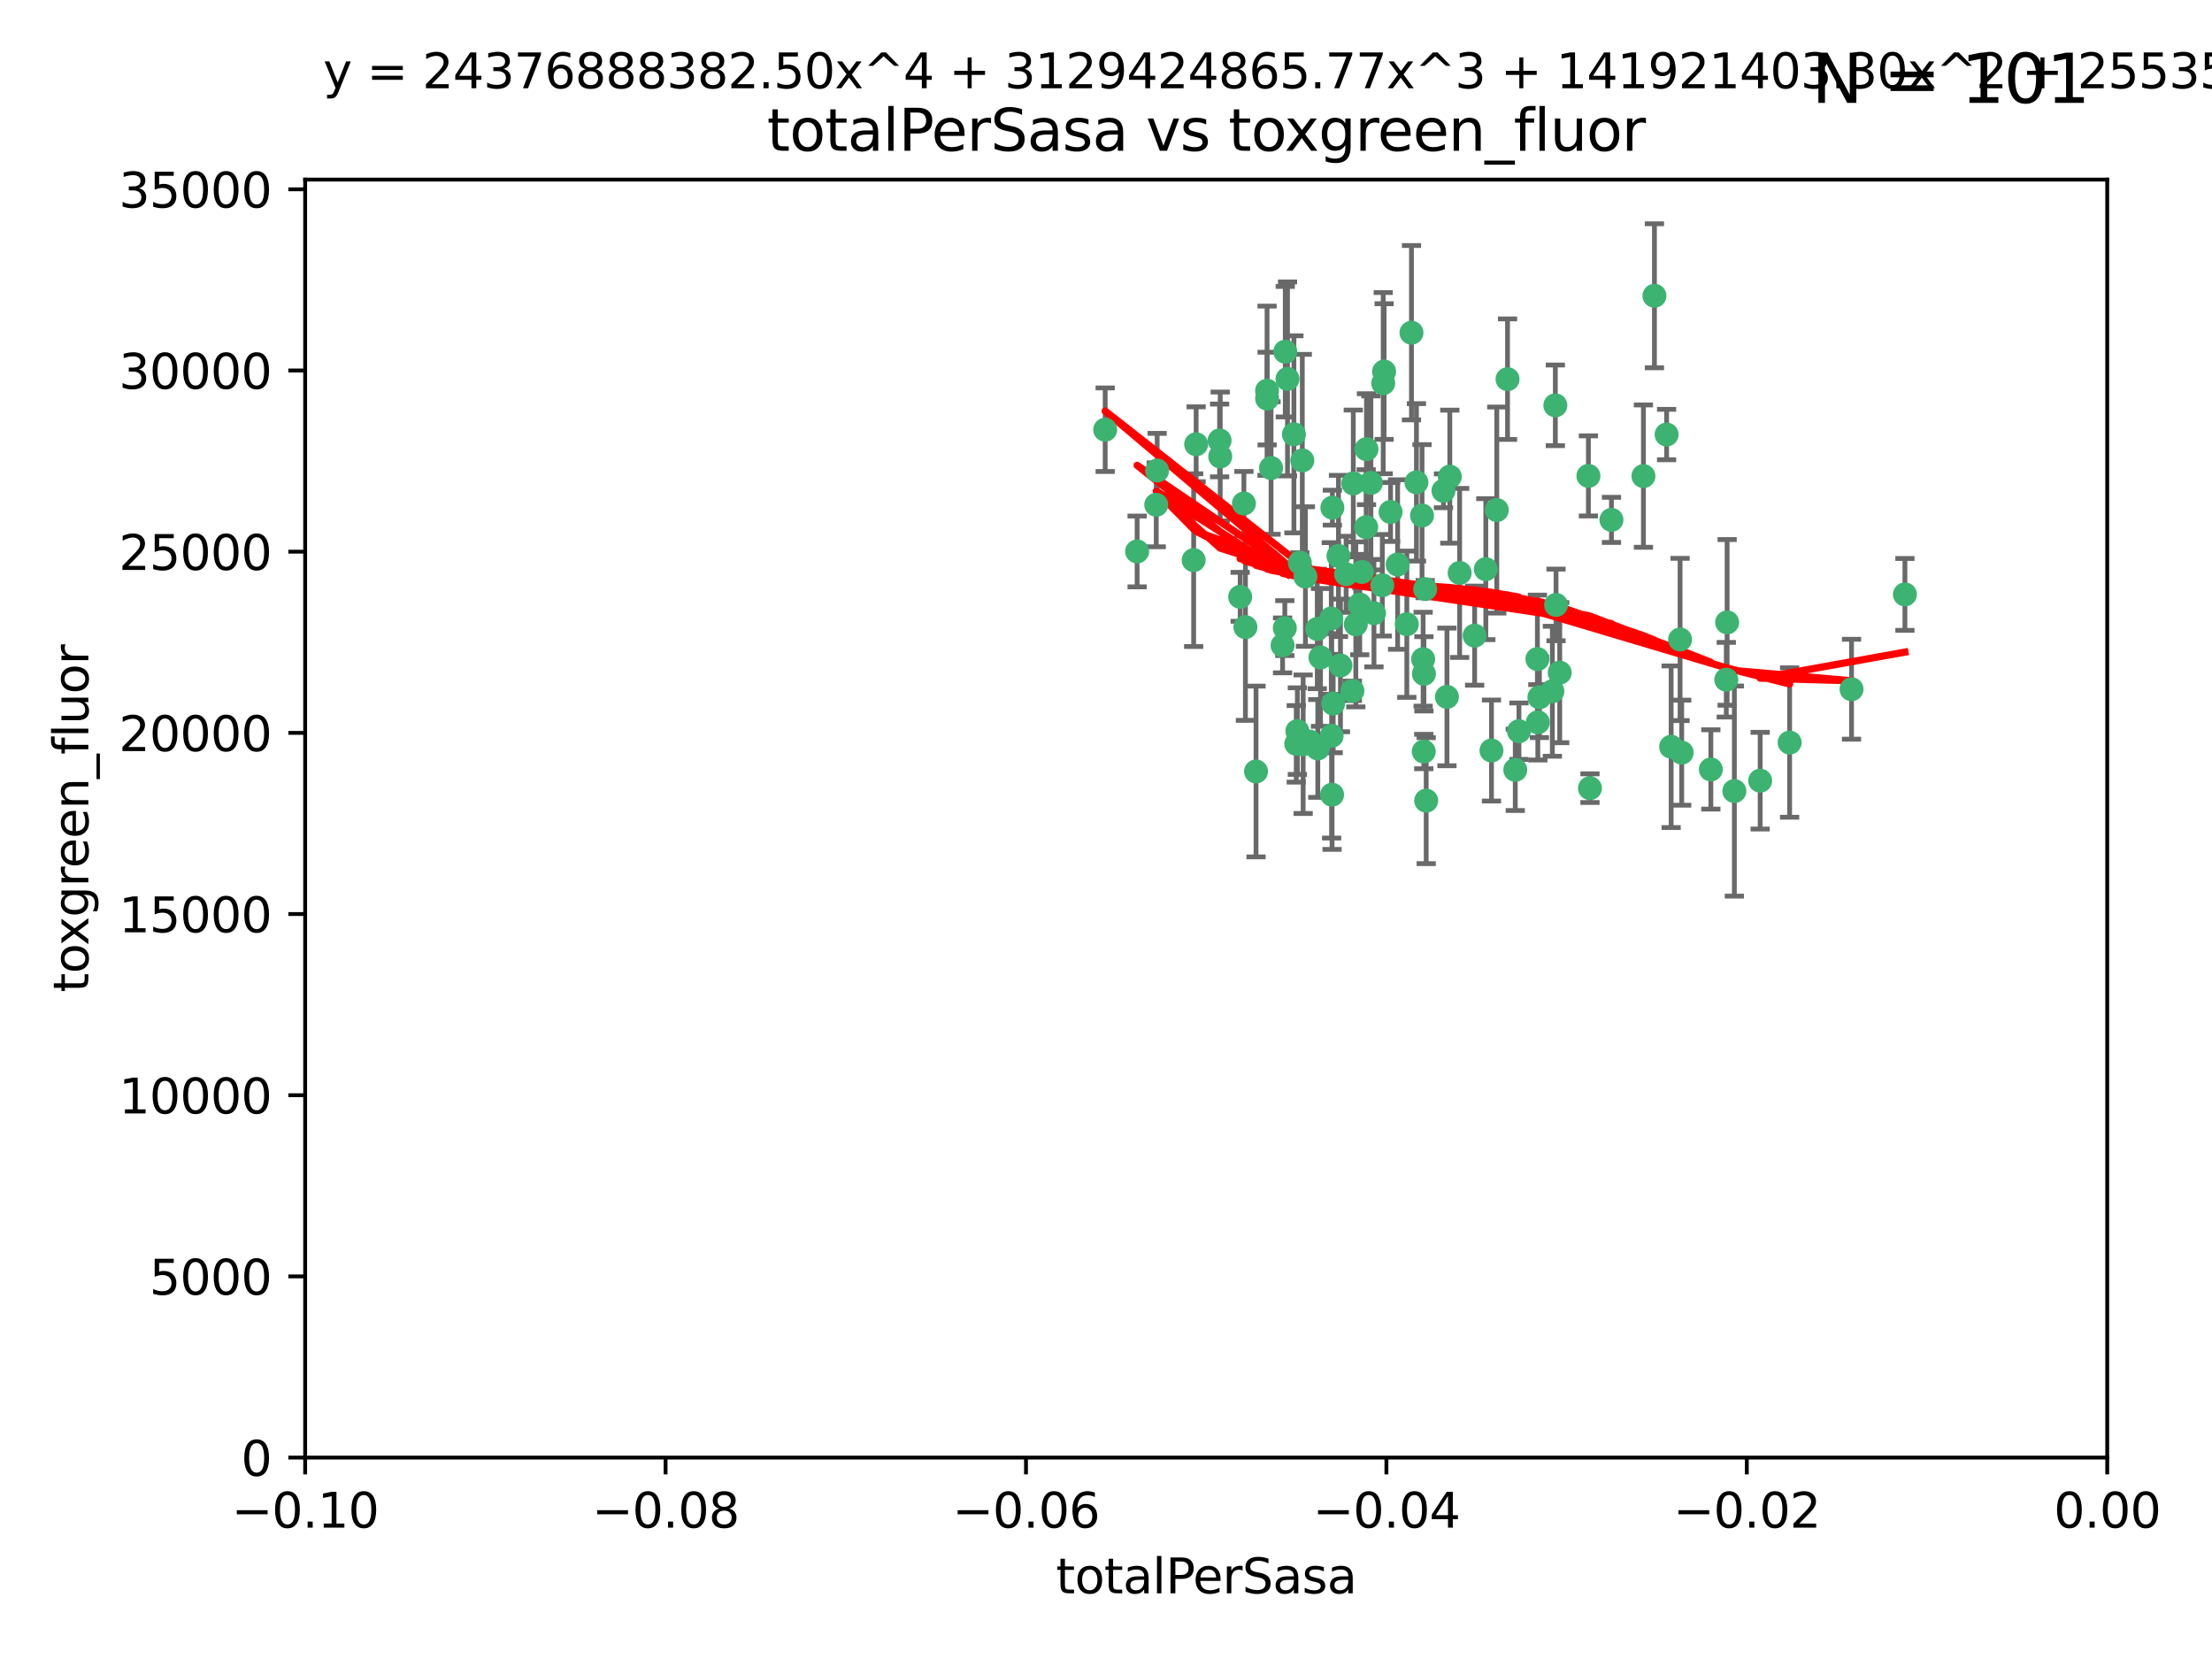 <?xml version="1.0" encoding="utf-8" standalone="no"?>
<!DOCTYPE svg PUBLIC "-//W3C//DTD SVG 1.1//EN"
  "http://www.w3.org/Graphics/SVG/1.1/DTD/svg11.dtd">
<svg xmlns:xlink="http://www.w3.org/1999/xlink" width="460.8pt" height="345.6pt" viewBox="0 0 460.8 345.6" xmlns="http://www.w3.org/2000/svg" version="1.1">
 <defs>
  <style type="text/css">*{stroke-linejoin: round; stroke-linecap: butt}</style>
 </defs>
 <g id="figure_1">
  <g id="patch_1">
   <path d="M 0 345.6 
L 460.8 345.6 
L 460.8 0 
L 0 0 
z
" style="fill: #ffffff"/>
  </g>
  <g id="axes_1">
   <g id="patch_2">
    <path d="M 63.571 303.64 
L 438.975 303.64 
L 438.975 37.411 
L 63.571 37.411 
z
" style="fill: #ffffff"/>
   </g>
   <g id="PathCollection_1">
    <defs>
     <path id="mb1c5d9a15c" d="M 0 1.118 
C 0.297 1.118 0.581 1 0.791 0.791 
C 1 0.581 1.118 0.297 1.118 0 
C 1.118 -0.297 1 -0.581 0.791 -0.791 
C 0.581 -1 0.297 -1.118 0 -1.118 
C -0.297 -1.118 -0.581 -1 -0.791 -0.791 
C -1 -0.581 -1.118 -0.297 -1.118 0 
C -1.118 0.297 -1 0.581 -0.791 0.791 
C -0.581 1 -0.297 1.118 0 1.118 
z
" style="stroke: #3cb371"/>
    </defs>
    <g clip-path="url(#p45d689dec3)">
     <use xlink:href="#mb1c5d9a15c" x="268.211" y="78.941" style="fill: #3cb371; stroke: #3cb371"/>
     <use xlink:href="#mb1c5d9a15c" x="240.869" y="105.159" style="fill: #3cb371; stroke: #3cb371"/>
     <use xlink:href="#mb1c5d9a15c" x="248.661" y="116.686" style="fill: #3cb371; stroke: #3cb371"/>
     <use xlink:href="#mb1c5d9a15c" x="241.055" y="98.026" style="fill: #3cb371; stroke: #3cb371"/>
     <use xlink:href="#mb1c5d9a15c" x="254.195" y="95.094" style="fill: #3cb371; stroke: #3cb371"/>
     <use xlink:href="#mb1c5d9a15c" x="275.085" y="136.954" style="fill: #3cb371; stroke: #3cb371"/>
     <use xlink:href="#mb1c5d9a15c" x="230.231" y="89.516" style="fill: #3cb371; stroke: #3cb371"/>
     <use xlink:href="#mb1c5d9a15c" x="271.293" y="95.918" style="fill: #3cb371; stroke: #3cb371"/>
     <use xlink:href="#mb1c5d9a15c" x="236.883" y="114.875" style="fill: #3cb371; stroke: #3cb371"/>
     <use xlink:href="#mb1c5d9a15c" x="263.965" y="83.03" style="fill: #3cb371; stroke: #3cb371"/>
     <use xlink:href="#mb1c5d9a15c" x="274.414" y="131.024" style="fill: #3cb371; stroke: #3cb371"/>
     <use xlink:href="#mb1c5d9a15c" x="281.916" y="100.71" style="fill: #3cb371; stroke: #3cb371"/>
     <use xlink:href="#mb1c5d9a15c" x="261.652" y="160.712" style="fill: #3cb371; stroke: #3cb371"/>
     <use xlink:href="#mb1c5d9a15c" x="270.262" y="152.304" style="fill: #3cb371; stroke: #3cb371"/>
     <use xlink:href="#mb1c5d9a15c" x="259.444" y="130.646" style="fill: #3cb371; stroke: #3cb371"/>
     <use xlink:href="#mb1c5d9a15c" x="285.583" y="100.601" style="fill: #3cb371; stroke: #3cb371"/>
     <use xlink:href="#mb1c5d9a15c" x="287.96" y="121.921" style="fill: #3cb371; stroke: #3cb371"/>
     <use xlink:href="#mb1c5d9a15c" x="278.828" y="115.814" style="fill: #3cb371; stroke: #3cb371"/>
     <use xlink:href="#mb1c5d9a15c" x="284.603" y="109.818" style="fill: #3cb371; stroke: #3cb371"/>
     <use xlink:href="#mb1c5d9a15c" x="267.746" y="73.266" style="fill: #3cb371; stroke: #3cb371"/>
     <use xlink:href="#mb1c5d9a15c" x="277.33" y="128.839" style="fill: #3cb371; stroke: #3cb371"/>
     <use xlink:href="#mb1c5d9a15c" x="283.714" y="119.146" style="fill: #3cb371; stroke: #3cb371"/>
     <use xlink:href="#mb1c5d9a15c" x="271.473" y="155.033" style="fill: #3cb371; stroke: #3cb371"/>
     <use xlink:href="#mb1c5d9a15c" x="279.241" y="138.622" style="fill: #3cb371; stroke: #3cb371"/>
     <use xlink:href="#mb1c5d9a15c" x="263.952" y="81.394" style="fill: #3cb371; stroke: #3cb371"/>
     <use xlink:href="#mb1c5d9a15c" x="296.465" y="137.321" style="fill: #3cb371; stroke: #3cb371"/>
     <use xlink:href="#mb1c5d9a15c" x="295.068" y="100.483" style="fill: #3cb371; stroke: #3cb371"/>
     <use xlink:href="#mb1c5d9a15c" x="277.405" y="153.285" style="fill: #3cb371; stroke: #3cb371"/>
     <use xlink:href="#mb1c5d9a15c" x="254.064" y="91.754" style="fill: #3cb371; stroke: #3cb371"/>
     <use xlink:href="#mb1c5d9a15c" x="283.258" y="125.947" style="fill: #3cb371; stroke: #3cb371"/>
     <use xlink:href="#mb1c5d9a15c" x="282.441" y="130.067" style="fill: #3cb371; stroke: #3cb371"/>
     <use xlink:href="#mb1c5d9a15c" x="269.545" y="90.475" style="fill: #3cb371; stroke: #3cb371"/>
     <use xlink:href="#mb1c5d9a15c" x="272.826" y="154.483" style="fill: #3cb371; stroke: #3cb371"/>
     <use xlink:href="#mb1c5d9a15c" x="296.232" y="107.386" style="fill: #3cb371; stroke: #3cb371"/>
     <use xlink:href="#mb1c5d9a15c" x="291.149" y="117.601" style="fill: #3cb371; stroke: #3cb371"/>
     <use xlink:href="#mb1c5d9a15c" x="277.728" y="146.564" style="fill: #3cb371; stroke: #3cb371"/>
     <use xlink:href="#mb1c5d9a15c" x="289.681" y="106.653" style="fill: #3cb371; stroke: #3cb371"/>
     <use xlink:href="#mb1c5d9a15c" x="300.702" y="102.24" style="fill: #3cb371; stroke: #3cb371"/>
     <use xlink:href="#mb1c5d9a15c" x="280.418" y="119.635" style="fill: #3cb371; stroke: #3cb371"/>
     <use xlink:href="#mb1c5d9a15c" x="288.148" y="79.819" style="fill: #3cb371; stroke: #3cb371"/>
     <use xlink:href="#mb1c5d9a15c" x="258.351" y="124.329" style="fill: #3cb371; stroke: #3cb371"/>
     <use xlink:href="#mb1c5d9a15c" x="296.891" y="122.72" style="fill: #3cb371; stroke: #3cb371"/>
     <use xlink:href="#mb1c5d9a15c" x="267.184" y="134.443" style="fill: #3cb371; stroke: #3cb371"/>
     <use xlink:href="#mb1c5d9a15c" x="270.035" y="154.954" style="fill: #3cb371; stroke: #3cb371"/>
     <use xlink:href="#mb1c5d9a15c" x="259.128" y="104.896" style="fill: #3cb371; stroke: #3cb371"/>
     <use xlink:href="#mb1c5d9a15c" x="296.595" y="156.559" style="fill: #3cb371; stroke: #3cb371"/>
     <use xlink:href="#mb1c5d9a15c" x="302.023" y="99.298" style="fill: #3cb371; stroke: #3cb371"/>
     <use xlink:href="#mb1c5d9a15c" x="310.702" y="156.348" style="fill: #3cb371; stroke: #3cb371"/>
     <use xlink:href="#mb1c5d9a15c" x="277.556" y="105.756" style="fill: #3cb371; stroke: #3cb371"/>
     <use xlink:href="#mb1c5d9a15c" x="264.783" y="97.498" style="fill: #3cb371; stroke: #3cb371"/>
     <use xlink:href="#mb1c5d9a15c" x="249.18" y="92.545" style="fill: #3cb371; stroke: #3cb371"/>
     <use xlink:href="#mb1c5d9a15c" x="277.493" y="165.548" style="fill: #3cb371; stroke: #3cb371"/>
     <use xlink:href="#mb1c5d9a15c" x="281.728" y="143.916" style="fill: #3cb371; stroke: #3cb371"/>
     <use xlink:href="#mb1c5d9a15c" x="271.942" y="120.108" style="fill: #3cb371; stroke: #3cb371"/>
     <use xlink:href="#mb1c5d9a15c" x="335.696" y="108.301" style="fill: #3cb371; stroke: #3cb371"/>
     <use xlink:href="#mb1c5d9a15c" x="293.065" y="130.038" style="fill: #3cb371; stroke: #3cb371"/>
     <use xlink:href="#mb1c5d9a15c" x="314.046" y="78.988" style="fill: #3cb371; stroke: #3cb371"/>
     <use xlink:href="#mb1c5d9a15c" x="267.65" y="130.84" style="fill: #3cb371; stroke: #3cb371"/>
     <use xlink:href="#mb1c5d9a15c" x="274.522" y="155.918" style="fill: #3cb371; stroke: #3cb371"/>
     <use xlink:href="#mb1c5d9a15c" x="296.63" y="140.37" style="fill: #3cb371; stroke: #3cb371"/>
     <use xlink:href="#mb1c5d9a15c" x="315.66" y="160.372" style="fill: #3cb371; stroke: #3cb371"/>
     <use xlink:href="#mb1c5d9a15c" x="301.422" y="145.178" style="fill: #3cb371; stroke: #3cb371"/>
     <use xlink:href="#mb1c5d9a15c" x="324.151" y="126.015" style="fill: #3cb371; stroke: #3cb371"/>
     <use xlink:href="#mb1c5d9a15c" x="288.338" y="77.397" style="fill: #3cb371; stroke: #3cb371"/>
     <use xlink:href="#mb1c5d9a15c" x="270.774" y="117.209" style="fill: #3cb371; stroke: #3cb371"/>
     <use xlink:href="#mb1c5d9a15c" x="284.666" y="93.572" style="fill: #3cb371; stroke: #3cb371"/>
     <use xlink:href="#mb1c5d9a15c" x="309.521" y="118.565" style="fill: #3cb371; stroke: #3cb371"/>
     <use xlink:href="#mb1c5d9a15c" x="316.423" y="152.32" style="fill: #3cb371; stroke: #3cb371"/>
     <use xlink:href="#mb1c5d9a15c" x="286.223" y="127.738" style="fill: #3cb371; stroke: #3cb371"/>
     <use xlink:href="#mb1c5d9a15c" x="294.035" y="69.309" style="fill: #3cb371; stroke: #3cb371"/>
     <use xlink:href="#mb1c5d9a15c" x="320.689" y="145.262" style="fill: #3cb371; stroke: #3cb371"/>
     <use xlink:href="#mb1c5d9a15c" x="320.359" y="150.469" style="fill: #3cb371; stroke: #3cb371"/>
     <use xlink:href="#mb1c5d9a15c" x="320.27" y="137.292" style="fill: #3cb371; stroke: #3cb371"/>
     <use xlink:href="#mb1c5d9a15c" x="324.917" y="140.122" style="fill: #3cb371; stroke: #3cb371"/>
     <use xlink:href="#mb1c5d9a15c" x="342.358" y="99.184" style="fill: #3cb371; stroke: #3cb371"/>
     <use xlink:href="#mb1c5d9a15c" x="344.65" y="61.614" style="fill: #3cb371; stroke: #3cb371"/>
     <use xlink:href="#mb1c5d9a15c" x="311.807" y="106.253" style="fill: #3cb371; stroke: #3cb371"/>
     <use xlink:href="#mb1c5d9a15c" x="324.007" y="84.44" style="fill: #3cb371; stroke: #3cb371"/>
     <use xlink:href="#mb1c5d9a15c" x="307.195" y="132.411" style="fill: #3cb371; stroke: #3cb371"/>
     <use xlink:href="#mb1c5d9a15c" x="297.102" y="166.79" style="fill: #3cb371; stroke: #3cb371"/>
     <use xlink:href="#mb1c5d9a15c" x="330.894" y="99.14" style="fill: #3cb371; stroke: #3cb371"/>
     <use xlink:href="#mb1c5d9a15c" x="331.219" y="164.19" style="fill: #3cb371; stroke: #3cb371"/>
     <use xlink:href="#mb1c5d9a15c" x="348.13" y="155.561" style="fill: #3cb371; stroke: #3cb371"/>
     <use xlink:href="#mb1c5d9a15c" x="323.386" y="143.999" style="fill: #3cb371; stroke: #3cb371"/>
     <use xlink:href="#mb1c5d9a15c" x="350.329" y="156.792" style="fill: #3cb371; stroke: #3cb371"/>
     <use xlink:href="#mb1c5d9a15c" x="349.991" y="133.213" style="fill: #3cb371; stroke: #3cb371"/>
     <use xlink:href="#mb1c5d9a15c" x="347.183" y="90.523" style="fill: #3cb371; stroke: #3cb371"/>
     <use xlink:href="#mb1c5d9a15c" x="356.402" y="160.289" style="fill: #3cb371; stroke: #3cb371"/>
     <use xlink:href="#mb1c5d9a15c" x="304.073" y="119.349" style="fill: #3cb371; stroke: #3cb371"/>
     <use xlink:href="#mb1c5d9a15c" x="359.619" y="141.593" style="fill: #3cb371; stroke: #3cb371"/>
     <use xlink:href="#mb1c5d9a15c" x="372.811" y="154.686" style="fill: #3cb371; stroke: #3cb371"/>
     <use xlink:href="#mb1c5d9a15c" x="359.792" y="129.656" style="fill: #3cb371; stroke: #3cb371"/>
     <use xlink:href="#mb1c5d9a15c" x="361.301" y="164.794" style="fill: #3cb371; stroke: #3cb371"/>
     <use xlink:href="#mb1c5d9a15c" x="385.708" y="143.576" style="fill: #3cb371; stroke: #3cb371"/>
     <use xlink:href="#mb1c5d9a15c" x="366.674" y="162.629" style="fill: #3cb371; stroke: #3cb371"/>
     <use xlink:href="#mb1c5d9a15c" x="396.83" y="123.828" style="fill: #3cb371; stroke: #3cb371"/>
    </g>
   </g>
   <g id="matplotlib.axis_1">
    <g id="xtick_1">
     <g id="line2d_1">
      <defs>
       <path id="mb8b0bc25ed" d="M 0 0 
L 0 3.5 
" style="stroke: #000000; stroke-width: 0.8"/>
      </defs>
      <g>
       <use xlink:href="#mb8b0bc25ed" x="63.571" y="303.64" style="stroke: #000000; stroke-width: 0.8"/>
      </g>
     </g>
     <g id="text_1">
      <!-- −0.10 -->
      <g transform="translate(48.249 318.238)scale(0.1 -0.1)">
       <defs>
        <path id="DejaVuSans-2212" d="M 678 2272 
L 4684 2272 
L 4684 1741 
L 678 1741 
L 678 2272 
z
" transform="scale(0.016)"/>
        <path id="DejaVuSans-30" d="M 2034 4250 
Q 1547 4250 1301 3770 
Q 1056 3291 1056 2328 
Q 1056 1369 1301 889 
Q 1547 409 2034 409 
Q 2525 409 2770 889 
Q 3016 1369 3016 2328 
Q 3016 3291 2770 3770 
Q 2525 4250 2034 4250 
z
M 2034 4750 
Q 2819 4750 3233 4129 
Q 3647 3509 3647 2328 
Q 3647 1150 3233 529 
Q 2819 -91 2034 -91 
Q 1250 -91 836 529 
Q 422 1150 422 2328 
Q 422 3509 836 4129 
Q 1250 4750 2034 4750 
z
" transform="scale(0.016)"/>
        <path id="DejaVuSans-2e" d="M 684 794 
L 1344 794 
L 1344 0 
L 684 0 
L 684 794 
z
" transform="scale(0.016)"/>
        <path id="DejaVuSans-31" d="M 794 531 
L 1825 531 
L 1825 4091 
L 703 3866 
L 703 4441 
L 1819 4666 
L 2450 4666 
L 2450 531 
L 3481 531 
L 3481 0 
L 794 0 
L 794 531 
z
" transform="scale(0.016)"/>
       </defs>
       <use xlink:href="#DejaVuSans-2212"/>
       <use xlink:href="#DejaVuSans-30" x="83.789"/>
       <use xlink:href="#DejaVuSans-2e" x="147.412"/>
       <use xlink:href="#DejaVuSans-31" x="179.199"/>
       <use xlink:href="#DejaVuSans-30" x="242.822"/>
      </g>
     </g>
    </g>
    <g id="xtick_2">
     <g id="line2d_2">
      <g>
       <use xlink:href="#mb8b0bc25ed" x="138.652" y="303.64" style="stroke: #000000; stroke-width: 0.8"/>
      </g>
     </g>
     <g id="text_2">
      <!-- −0.08 -->
      <g transform="translate(123.329 318.238)scale(0.1 -0.1)">
       <defs>
        <path id="DejaVuSans-38" d="M 2034 2216 
Q 1584 2216 1326 1975 
Q 1069 1734 1069 1313 
Q 1069 891 1326 650 
Q 1584 409 2034 409 
Q 2484 409 2743 651 
Q 3003 894 3003 1313 
Q 3003 1734 2745 1975 
Q 2488 2216 2034 2216 
z
M 1403 2484 
Q 997 2584 770 2862 
Q 544 3141 544 3541 
Q 544 4100 942 4425 
Q 1341 4750 2034 4750 
Q 2731 4750 3128 4425 
Q 3525 4100 3525 3541 
Q 3525 3141 3298 2862 
Q 3072 2584 2669 2484 
Q 3125 2378 3379 2068 
Q 3634 1759 3634 1313 
Q 3634 634 3220 271 
Q 2806 -91 2034 -91 
Q 1263 -91 848 271 
Q 434 634 434 1313 
Q 434 1759 690 2068 
Q 947 2378 1403 2484 
z
M 1172 3481 
Q 1172 3119 1398 2916 
Q 1625 2713 2034 2713 
Q 2441 2713 2670 2916 
Q 2900 3119 2900 3481 
Q 2900 3844 2670 4047 
Q 2441 4250 2034 4250 
Q 1625 4250 1398 4047 
Q 1172 3844 1172 3481 
z
" transform="scale(0.016)"/>
       </defs>
       <use xlink:href="#DejaVuSans-2212"/>
       <use xlink:href="#DejaVuSans-30" x="83.789"/>
       <use xlink:href="#DejaVuSans-2e" x="147.412"/>
       <use xlink:href="#DejaVuSans-30" x="179.199"/>
       <use xlink:href="#DejaVuSans-38" x="242.822"/>
      </g>
     </g>
    </g>
    <g id="xtick_3">
     <g id="line2d_3">
      <g>
       <use xlink:href="#mb8b0bc25ed" x="213.733" y="303.64" style="stroke: #000000; stroke-width: 0.8"/>
      </g>
     </g>
     <g id="text_3">
      <!-- −0.06 -->
      <g transform="translate(198.41 318.238)scale(0.1 -0.1)">
       <defs>
        <path id="DejaVuSans-36" d="M 2113 2584 
Q 1688 2584 1439 2293 
Q 1191 2003 1191 1497 
Q 1191 994 1439 701 
Q 1688 409 2113 409 
Q 2538 409 2786 701 
Q 3034 994 3034 1497 
Q 3034 2003 2786 2293 
Q 2538 2584 2113 2584 
z
M 3366 4563 
L 3366 3988 
Q 3128 4100 2886 4159 
Q 2644 4219 2406 4219 
Q 1781 4219 1451 3797 
Q 1122 3375 1075 2522 
Q 1259 2794 1537 2939 
Q 1816 3084 2150 3084 
Q 2853 3084 3261 2657 
Q 3669 2231 3669 1497 
Q 3669 778 3244 343 
Q 2819 -91 2113 -91 
Q 1303 -91 875 529 
Q 447 1150 447 2328 
Q 447 3434 972 4092 
Q 1497 4750 2381 4750 
Q 2619 4750 2861 4703 
Q 3103 4656 3366 4563 
z
" transform="scale(0.016)"/>
       </defs>
       <use xlink:href="#DejaVuSans-2212"/>
       <use xlink:href="#DejaVuSans-30" x="83.789"/>
       <use xlink:href="#DejaVuSans-2e" x="147.412"/>
       <use xlink:href="#DejaVuSans-30" x="179.199"/>
       <use xlink:href="#DejaVuSans-36" x="242.822"/>
      </g>
     </g>
    </g>
    <g id="xtick_4">
     <g id="line2d_4">
      <g>
       <use xlink:href="#mb8b0bc25ed" x="288.813" y="303.64" style="stroke: #000000; stroke-width: 0.8"/>
      </g>
     </g>
     <g id="text_4">
      <!-- −0.04 -->
      <g transform="translate(273.491 318.238)scale(0.1 -0.1)">
       <defs>
        <path id="DejaVuSans-34" d="M 2419 4116 
L 825 1625 
L 2419 1625 
L 2419 4116 
z
M 2253 4666 
L 3047 4666 
L 3047 1625 
L 3713 1625 
L 3713 1100 
L 3047 1100 
L 3047 0 
L 2419 0 
L 2419 1100 
L 313 1100 
L 313 1709 
L 2253 4666 
z
" transform="scale(0.016)"/>
       </defs>
       <use xlink:href="#DejaVuSans-2212"/>
       <use xlink:href="#DejaVuSans-30" x="83.789"/>
       <use xlink:href="#DejaVuSans-2e" x="147.412"/>
       <use xlink:href="#DejaVuSans-30" x="179.199"/>
       <use xlink:href="#DejaVuSans-34" x="242.822"/>
      </g>
     </g>
    </g>
    <g id="xtick_5">
     <g id="line2d_5">
      <g>
       <use xlink:href="#mb8b0bc25ed" x="363.894" y="303.64" style="stroke: #000000; stroke-width: 0.8"/>
      </g>
     </g>
     <g id="text_5">
      <!-- −0.02 -->
      <g transform="translate(348.572 318.238)scale(0.1 -0.1)">
       <defs>
        <path id="DejaVuSans-32" d="M 1228 531 
L 3431 531 
L 3431 0 
L 469 0 
L 469 531 
Q 828 903 1448 1529 
Q 2069 2156 2228 2338 
Q 2531 2678 2651 2914 
Q 2772 3150 2772 3378 
Q 2772 3750 2511 3984 
Q 2250 4219 1831 4219 
Q 1534 4219 1204 4116 
Q 875 4013 500 3803 
L 500 4441 
Q 881 4594 1212 4672 
Q 1544 4750 1819 4750 
Q 2544 4750 2975 4387 
Q 3406 4025 3406 3419 
Q 3406 3131 3298 2873 
Q 3191 2616 2906 2266 
Q 2828 2175 2409 1742 
Q 1991 1309 1228 531 
z
" transform="scale(0.016)"/>
       </defs>
       <use xlink:href="#DejaVuSans-2212"/>
       <use xlink:href="#DejaVuSans-30" x="83.789"/>
       <use xlink:href="#DejaVuSans-2e" x="147.412"/>
       <use xlink:href="#DejaVuSans-30" x="179.199"/>
       <use xlink:href="#DejaVuSans-32" x="242.822"/>
      </g>
     </g>
    </g>
    <g id="xtick_6">
     <g id="line2d_6">
      <g>
       <use xlink:href="#mb8b0bc25ed" x="438.975" y="303.64" style="stroke: #000000; stroke-width: 0.8"/>
      </g>
     </g>
     <g id="text_6">
      <!-- 0.00 -->
      <g transform="translate(427.842 318.238)scale(0.1 -0.1)">
       <use xlink:href="#DejaVuSans-30"/>
       <use xlink:href="#DejaVuSans-2e" x="63.623"/>
       <use xlink:href="#DejaVuSans-30" x="95.41"/>
       <use xlink:href="#DejaVuSans-30" x="159.033"/>
      </g>
     </g>
    </g>
    <g id="text_7">
     <!-- totalPerSasa -->
     <g transform="translate(219.968 331.917)scale(0.1 -0.1)">
      <defs>
       <path id="DejaVuSans-74" d="M 1172 4494 
L 1172 3500 
L 2356 3500 
L 2356 3053 
L 1172 3053 
L 1172 1153 
Q 1172 725 1289 603 
Q 1406 481 1766 481 
L 2356 481 
L 2356 0 
L 1766 0 
Q 1100 0 847 248 
Q 594 497 594 1153 
L 594 3053 
L 172 3053 
L 172 3500 
L 594 3500 
L 594 4494 
L 1172 4494 
z
" transform="scale(0.016)"/>
       <path id="DejaVuSans-6f" d="M 1959 3097 
Q 1497 3097 1228 2736 
Q 959 2375 959 1747 
Q 959 1119 1226 758 
Q 1494 397 1959 397 
Q 2419 397 2687 759 
Q 2956 1122 2956 1747 
Q 2956 2369 2687 2733 
Q 2419 3097 1959 3097 
z
M 1959 3584 
Q 2709 3584 3137 3096 
Q 3566 2609 3566 1747 
Q 3566 888 3137 398 
Q 2709 -91 1959 -91 
Q 1206 -91 779 398 
Q 353 888 353 1747 
Q 353 2609 779 3096 
Q 1206 3584 1959 3584 
z
" transform="scale(0.016)"/>
       <path id="DejaVuSans-61" d="M 2194 1759 
Q 1497 1759 1228 1600 
Q 959 1441 959 1056 
Q 959 750 1161 570 
Q 1363 391 1709 391 
Q 2188 391 2477 730 
Q 2766 1069 2766 1631 
L 2766 1759 
L 2194 1759 
z
M 3341 1997 
L 3341 0 
L 2766 0 
L 2766 531 
Q 2569 213 2275 61 
Q 1981 -91 1556 -91 
Q 1019 -91 701 211 
Q 384 513 384 1019 
Q 384 1609 779 1909 
Q 1175 2209 1959 2209 
L 2766 2209 
L 2766 2266 
Q 2766 2663 2505 2880 
Q 2244 3097 1772 3097 
Q 1472 3097 1187 3025 
Q 903 2953 641 2809 
L 641 3341 
Q 956 3463 1253 3523 
Q 1550 3584 1831 3584 
Q 2591 3584 2966 3190 
Q 3341 2797 3341 1997 
z
" transform="scale(0.016)"/>
       <path id="DejaVuSans-6c" d="M 603 4863 
L 1178 4863 
L 1178 0 
L 603 0 
L 603 4863 
z
" transform="scale(0.016)"/>
       <path id="DejaVuSans-50" d="M 1259 4147 
L 1259 2394 
L 2053 2394 
Q 2494 2394 2734 2622 
Q 2975 2850 2975 3272 
Q 2975 3691 2734 3919 
Q 2494 4147 2053 4147 
L 1259 4147 
z
M 628 4666 
L 2053 4666 
Q 2838 4666 3239 4311 
Q 3641 3956 3641 3272 
Q 3641 2581 3239 2228 
Q 2838 1875 2053 1875 
L 1259 1875 
L 1259 0 
L 628 0 
L 628 4666 
z
" transform="scale(0.016)"/>
       <path id="DejaVuSans-65" d="M 3597 1894 
L 3597 1613 
L 953 1613 
Q 991 1019 1311 708 
Q 1631 397 2203 397 
Q 2534 397 2845 478 
Q 3156 559 3463 722 
L 3463 178 
Q 3153 47 2828 -22 
Q 2503 -91 2169 -91 
Q 1331 -91 842 396 
Q 353 884 353 1716 
Q 353 2575 817 3079 
Q 1281 3584 2069 3584 
Q 2775 3584 3186 3129 
Q 3597 2675 3597 1894 
z
M 3022 2063 
Q 3016 2534 2758 2815 
Q 2500 3097 2075 3097 
Q 1594 3097 1305 2825 
Q 1016 2553 972 2059 
L 3022 2063 
z
" transform="scale(0.016)"/>
       <path id="DejaVuSans-72" d="M 2631 2963 
Q 2534 3019 2420 3045 
Q 2306 3072 2169 3072 
Q 1681 3072 1420 2755 
Q 1159 2438 1159 1844 
L 1159 0 
L 581 0 
L 581 3500 
L 1159 3500 
L 1159 2956 
Q 1341 3275 1631 3429 
Q 1922 3584 2338 3584 
Q 2397 3584 2469 3576 
Q 2541 3569 2628 3553 
L 2631 2963 
z
" transform="scale(0.016)"/>
       <path id="DejaVuSans-53" d="M 3425 4513 
L 3425 3897 
Q 3066 4069 2747 4153 
Q 2428 4238 2131 4238 
Q 1616 4238 1336 4038 
Q 1056 3838 1056 3469 
Q 1056 3159 1242 3001 
Q 1428 2844 1947 2747 
L 2328 2669 
Q 3034 2534 3370 2195 
Q 3706 1856 3706 1288 
Q 3706 609 3251 259 
Q 2797 -91 1919 -91 
Q 1588 -91 1214 -16 
Q 841 59 441 206 
L 441 856 
Q 825 641 1194 531 
Q 1563 422 1919 422 
Q 2459 422 2753 634 
Q 3047 847 3047 1241 
Q 3047 1584 2836 1778 
Q 2625 1972 2144 2069 
L 1759 2144 
Q 1053 2284 737 2584 
Q 422 2884 422 3419 
Q 422 4038 858 4394 
Q 1294 4750 2059 4750 
Q 2388 4750 2728 4690 
Q 3069 4631 3425 4513 
z
" transform="scale(0.016)"/>
       <path id="DejaVuSans-73" d="M 2834 3397 
L 2834 2853 
Q 2591 2978 2328 3040 
Q 2066 3103 1784 3103 
Q 1356 3103 1142 2972 
Q 928 2841 928 2578 
Q 928 2378 1081 2264 
Q 1234 2150 1697 2047 
L 1894 2003 
Q 2506 1872 2764 1633 
Q 3022 1394 3022 966 
Q 3022 478 2636 193 
Q 2250 -91 1575 -91 
Q 1294 -91 989 -36 
Q 684 19 347 128 
L 347 722 
Q 666 556 975 473 
Q 1284 391 1588 391 
Q 1994 391 2212 530 
Q 2431 669 2431 922 
Q 2431 1156 2273 1281 
Q 2116 1406 1581 1522 
L 1381 1569 
Q 847 1681 609 1914 
Q 372 2147 372 2553 
Q 372 3047 722 3315 
Q 1072 3584 1716 3584 
Q 2034 3584 2315 3537 
Q 2597 3491 2834 3397 
z
" transform="scale(0.016)"/>
      </defs>
      <use xlink:href="#DejaVuSans-74"/>
      <use xlink:href="#DejaVuSans-6f" x="39.209"/>
      <use xlink:href="#DejaVuSans-74" x="100.391"/>
      <use xlink:href="#DejaVuSans-61" x="139.6"/>
      <use xlink:href="#DejaVuSans-6c" x="200.879"/>
      <use xlink:href="#DejaVuSans-50" x="228.662"/>
      <use xlink:href="#DejaVuSans-65" x="285.34"/>
      <use xlink:href="#DejaVuSans-72" x="346.863"/>
      <use xlink:href="#DejaVuSans-53" x="387.977"/>
      <use xlink:href="#DejaVuSans-61" x="451.453"/>
      <use xlink:href="#DejaVuSans-73" x="512.732"/>
      <use xlink:href="#DejaVuSans-61" x="564.832"/>
     </g>
    </g>
   </g>
   <g id="matplotlib.axis_2">
    <g id="ytick_1">
     <g id="line2d_7">
      <defs>
       <path id="m2ac3417660" d="M 0 0 
L -3.5 0 
" style="stroke: #000000; stroke-width: 0.8"/>
      </defs>
      <g>
       <use xlink:href="#m2ac3417660" x="63.571" y="303.64" style="stroke: #000000; stroke-width: 0.8"/>
      </g>
     </g>
     <g id="text_8">
      <!-- 0 -->
      <g transform="translate(50.209 307.439)scale(0.1 -0.1)">
       <use xlink:href="#DejaVuSans-30"/>
      </g>
     </g>
    </g>
    <g id="ytick_2">
     <g id="line2d_8">
      <g>
       <use xlink:href="#m2ac3417660" x="63.571" y="265.897" style="stroke: #000000; stroke-width: 0.8"/>
      </g>
     </g>
     <g id="text_9">
      <!-- 5000 -->
      <g transform="translate(31.121 269.696)scale(0.1 -0.1)">
       <defs>
        <path id="DejaVuSans-35" d="M 691 4666 
L 3169 4666 
L 3169 4134 
L 1269 4134 
L 1269 2991 
Q 1406 3038 1543 3061 
Q 1681 3084 1819 3084 
Q 2600 3084 3056 2656 
Q 3513 2228 3513 1497 
Q 3513 744 3044 326 
Q 2575 -91 1722 -91 
Q 1428 -91 1123 -41 
Q 819 9 494 109 
L 494 744 
Q 775 591 1075 516 
Q 1375 441 1709 441 
Q 2250 441 2565 725 
Q 2881 1009 2881 1497 
Q 2881 1984 2565 2268 
Q 2250 2553 1709 2553 
Q 1456 2553 1204 2497 
Q 953 2441 691 2322 
L 691 4666 
z
" transform="scale(0.016)"/>
       </defs>
       <use xlink:href="#DejaVuSans-35"/>
       <use xlink:href="#DejaVuSans-30" x="63.623"/>
       <use xlink:href="#DejaVuSans-30" x="127.246"/>
       <use xlink:href="#DejaVuSans-30" x="190.869"/>
      </g>
     </g>
    </g>
    <g id="ytick_3">
     <g id="line2d_9">
      <g>
       <use xlink:href="#m2ac3417660" x="63.571" y="228.154" style="stroke: #000000; stroke-width: 0.8"/>
      </g>
     </g>
     <g id="text_10">
      <!-- 10000 -->
      <g transform="translate(24.759 231.953)scale(0.1 -0.1)">
       <use xlink:href="#DejaVuSans-31"/>
       <use xlink:href="#DejaVuSans-30" x="63.623"/>
       <use xlink:href="#DejaVuSans-30" x="127.246"/>
       <use xlink:href="#DejaVuSans-30" x="190.869"/>
       <use xlink:href="#DejaVuSans-30" x="254.492"/>
      </g>
     </g>
    </g>
    <g id="ytick_4">
     <g id="line2d_10">
      <g>
       <use xlink:href="#m2ac3417660" x="63.571" y="190.411" style="stroke: #000000; stroke-width: 0.8"/>
      </g>
     </g>
     <g id="text_11">
      <!-- 15000 -->
      <g transform="translate(24.759 194.21)scale(0.1 -0.1)">
       <use xlink:href="#DejaVuSans-31"/>
       <use xlink:href="#DejaVuSans-35" x="63.623"/>
       <use xlink:href="#DejaVuSans-30" x="127.246"/>
       <use xlink:href="#DejaVuSans-30" x="190.869"/>
       <use xlink:href="#DejaVuSans-30" x="254.492"/>
      </g>
     </g>
    </g>
    <g id="ytick_5">
     <g id="line2d_11">
      <g>
       <use xlink:href="#m2ac3417660" x="63.571" y="152.668" style="stroke: #000000; stroke-width: 0.8"/>
      </g>
     </g>
     <g id="text_12">
      <!-- 20000 -->
      <g transform="translate(24.759 156.467)scale(0.1 -0.1)">
       <use xlink:href="#DejaVuSans-32"/>
       <use xlink:href="#DejaVuSans-30" x="63.623"/>
       <use xlink:href="#DejaVuSans-30" x="127.246"/>
       <use xlink:href="#DejaVuSans-30" x="190.869"/>
       <use xlink:href="#DejaVuSans-30" x="254.492"/>
      </g>
     </g>
    </g>
    <g id="ytick_6">
     <g id="line2d_12">
      <g>
       <use xlink:href="#m2ac3417660" x="63.571" y="114.925" style="stroke: #000000; stroke-width: 0.8"/>
      </g>
     </g>
     <g id="text_13">
      <!-- 25000 -->
      <g transform="translate(24.759 118.724)scale(0.1 -0.1)">
       <use xlink:href="#DejaVuSans-32"/>
       <use xlink:href="#DejaVuSans-35" x="63.623"/>
       <use xlink:href="#DejaVuSans-30" x="127.246"/>
       <use xlink:href="#DejaVuSans-30" x="190.869"/>
       <use xlink:href="#DejaVuSans-30" x="254.492"/>
      </g>
     </g>
    </g>
    <g id="ytick_7">
     <g id="line2d_13">
      <g>
       <use xlink:href="#m2ac3417660" x="63.571" y="77.181" style="stroke: #000000; stroke-width: 0.8"/>
      </g>
     </g>
     <g id="text_14">
      <!-- 30000 -->
      <g transform="translate(24.759 80.981)scale(0.1 -0.1)">
       <defs>
        <path id="DejaVuSans-33" d="M 2597 2516 
Q 3050 2419 3304 2112 
Q 3559 1806 3559 1356 
Q 3559 666 3084 287 
Q 2609 -91 1734 -91 
Q 1441 -91 1130 -33 
Q 819 25 488 141 
L 488 750 
Q 750 597 1062 519 
Q 1375 441 1716 441 
Q 2309 441 2620 675 
Q 2931 909 2931 1356 
Q 2931 1769 2642 2001 
Q 2353 2234 1838 2234 
L 1294 2234 
L 1294 2753 
L 1863 2753 
Q 2328 2753 2575 2939 
Q 2822 3125 2822 3475 
Q 2822 3834 2567 4026 
Q 2313 4219 1838 4219 
Q 1578 4219 1281 4162 
Q 984 4106 628 3988 
L 628 4550 
Q 988 4650 1302 4700 
Q 1616 4750 1894 4750 
Q 2613 4750 3031 4423 
Q 3450 4097 3450 3541 
Q 3450 3153 3228 2886 
Q 3006 2619 2597 2516 
z
" transform="scale(0.016)"/>
       </defs>
       <use xlink:href="#DejaVuSans-33"/>
       <use xlink:href="#DejaVuSans-30" x="63.623"/>
       <use xlink:href="#DejaVuSans-30" x="127.246"/>
       <use xlink:href="#DejaVuSans-30" x="190.869"/>
       <use xlink:href="#DejaVuSans-30" x="254.492"/>
      </g>
     </g>
    </g>
    <g id="ytick_8">
     <g id="line2d_14">
      <g>
       <use xlink:href="#m2ac3417660" x="63.571" y="39.438" style="stroke: #000000; stroke-width: 0.8"/>
      </g>
     </g>
     <g id="text_15">
      <!-- 35000 -->
      <g transform="translate(24.759 43.238)scale(0.1 -0.1)">
       <use xlink:href="#DejaVuSans-33"/>
       <use xlink:href="#DejaVuSans-35" x="63.623"/>
       <use xlink:href="#DejaVuSans-30" x="127.246"/>
       <use xlink:href="#DejaVuSans-30" x="190.869"/>
       <use xlink:href="#DejaVuSans-30" x="254.492"/>
      </g>
     </g>
    </g>
    <g id="text_16">
     <!-- toxgreen_fluor -->
     <g transform="translate(18.401 206.72)rotate(-90)scale(0.1 -0.1)">
      <defs>
       <path id="DejaVuSans-78" d="M 3513 3500 
L 2247 1797 
L 3578 0 
L 2900 0 
L 1881 1375 
L 863 0 
L 184 0 
L 1544 1831 
L 300 3500 
L 978 3500 
L 1906 2253 
L 2834 3500 
L 3513 3500 
z
" transform="scale(0.016)"/>
       <path id="DejaVuSans-67" d="M 2906 1791 
Q 2906 2416 2648 2759 
Q 2391 3103 1925 3103 
Q 1463 3103 1205 2759 
Q 947 2416 947 1791 
Q 947 1169 1205 825 
Q 1463 481 1925 481 
Q 2391 481 2648 825 
Q 2906 1169 2906 1791 
z
M 3481 434 
Q 3481 -459 3084 -895 
Q 2688 -1331 1869 -1331 
Q 1566 -1331 1297 -1286 
Q 1028 -1241 775 -1147 
L 775 -588 
Q 1028 -725 1275 -790 
Q 1522 -856 1778 -856 
Q 2344 -856 2625 -561 
Q 2906 -266 2906 331 
L 2906 616 
Q 2728 306 2450 153 
Q 2172 0 1784 0 
Q 1141 0 747 490 
Q 353 981 353 1791 
Q 353 2603 747 3093 
Q 1141 3584 1784 3584 
Q 2172 3584 2450 3431 
Q 2728 3278 2906 2969 
L 2906 3500 
L 3481 3500 
L 3481 434 
z
" transform="scale(0.016)"/>
       <path id="DejaVuSans-6e" d="M 3513 2113 
L 3513 0 
L 2938 0 
L 2938 2094 
Q 2938 2591 2744 2837 
Q 2550 3084 2163 3084 
Q 1697 3084 1428 2787 
Q 1159 2491 1159 1978 
L 1159 0 
L 581 0 
L 581 3500 
L 1159 3500 
L 1159 2956 
Q 1366 3272 1645 3428 
Q 1925 3584 2291 3584 
Q 2894 3584 3203 3211 
Q 3513 2838 3513 2113 
z
" transform="scale(0.016)"/>
       <path id="DejaVuSans-5f" d="M 3263 -1063 
L 3263 -1509 
L -63 -1509 
L -63 -1063 
L 3263 -1063 
z
" transform="scale(0.016)"/>
       <path id="DejaVuSans-66" d="M 2375 4863 
L 2375 4384 
L 1825 4384 
Q 1516 4384 1395 4259 
Q 1275 4134 1275 3809 
L 1275 3500 
L 2222 3500 
L 2222 3053 
L 1275 3053 
L 1275 0 
L 697 0 
L 697 3053 
L 147 3053 
L 147 3500 
L 697 3500 
L 697 3744 
Q 697 4328 969 4595 
Q 1241 4863 1831 4863 
L 2375 4863 
z
" transform="scale(0.016)"/>
       <path id="DejaVuSans-75" d="M 544 1381 
L 544 3500 
L 1119 3500 
L 1119 1403 
Q 1119 906 1312 657 
Q 1506 409 1894 409 
Q 2359 409 2629 706 
Q 2900 1003 2900 1516 
L 2900 3500 
L 3475 3500 
L 3475 0 
L 2900 0 
L 2900 538 
Q 2691 219 2414 64 
Q 2138 -91 1772 -91 
Q 1169 -91 856 284 
Q 544 659 544 1381 
z
M 1991 3584 
L 1991 3584 
z
" transform="scale(0.016)"/>
      </defs>
      <use xlink:href="#DejaVuSans-74"/>
      <use xlink:href="#DejaVuSans-6f" x="39.209"/>
      <use xlink:href="#DejaVuSans-78" x="97.266"/>
      <use xlink:href="#DejaVuSans-67" x="156.445"/>
      <use xlink:href="#DejaVuSans-72" x="219.922"/>
      <use xlink:href="#DejaVuSans-65" x="258.785"/>
      <use xlink:href="#DejaVuSans-65" x="320.309"/>
      <use xlink:href="#DejaVuSans-6e" x="381.832"/>
      <use xlink:href="#DejaVuSans-5f" x="445.211"/>
      <use xlink:href="#DejaVuSans-66" x="495.211"/>
      <use xlink:href="#DejaVuSans-6c" x="530.416"/>
      <use xlink:href="#DejaVuSans-75" x="558.199"/>
      <use xlink:href="#DejaVuSans-6f" x="621.578"/>
      <use xlink:href="#DejaVuSans-72" x="682.76"/>
     </g>
    </g>
   </g>
   <g id="LineCollection_1">
    <path d="M 268.211 99.149 
L 268.211 58.733 
" clip-path="url(#p45d689dec3)" style="fill: none; stroke: #696969"/>
    <path d="M 240.869 113.901 
L 240.869 96.418 
" clip-path="url(#p45d689dec3)" style="fill: none; stroke: #696969"/>
    <path d="M 248.661 134.682 
L 248.661 98.689 
" clip-path="url(#p45d689dec3)" style="fill: none; stroke: #696969"/>
    <path d="M 241.055 105.772 
L 241.055 90.281 
" clip-path="url(#p45d689dec3)" style="fill: none; stroke: #696969"/>
    <path d="M 254.195 108.514 
L 254.195 81.675 
" clip-path="url(#p45d689dec3)" style="fill: none; stroke: #696969"/>
    <path d="M 275.085 151.309 
L 275.085 122.599 
" clip-path="url(#p45d689dec3)" style="fill: none; stroke: #696969"/>
    <path d="M 230.231 98.217 
L 230.231 80.815 
" clip-path="url(#p45d689dec3)" style="fill: none; stroke: #696969"/>
    <path d="M 271.293 118.013 
L 271.293 73.824 
" clip-path="url(#p45d689dec3)" style="fill: none; stroke: #696969"/>
    <path d="M 236.883 122.252 
L 236.883 107.498 
" clip-path="url(#p45d689dec3)" style="fill: none; stroke: #696969"/>
    <path d="M 263.965 92.683 
L 263.965 73.377 
" clip-path="url(#p45d689dec3)" style="fill: none; stroke: #696969"/>
    <path d="M 274.414 143.471 
L 274.414 118.578 
" clip-path="url(#p45d689dec3)" style="fill: none; stroke: #696969"/>
    <path d="M 281.916 115.998 
L 281.916 85.423 
" clip-path="url(#p45d689dec3)" style="fill: none; stroke: #696969"/>
    <path d="M 261.652 178.5 
L 261.652 142.925 
" clip-path="url(#p45d689dec3)" style="fill: none; stroke: #696969"/>
    <path d="M 270.262 161.323 
L 270.262 143.286 
" clip-path="url(#p45d689dec3)" style="fill: none; stroke: #696969"/>
    <path d="M 259.444 150.061 
L 259.444 111.23 
" clip-path="url(#p45d689dec3)" style="fill: none; stroke: #696969"/>
    <path d="M 285.583 118.721 
L 285.583 82.48 
" clip-path="url(#p45d689dec3)" style="fill: none; stroke: #696969"/>
    <path d="M 287.96 132.492 
L 287.96 111.349 
" clip-path="url(#p45d689dec3)" style="fill: none; stroke: #696969"/>
    <path d="M 278.828 132.604 
L 278.828 99.024 
" clip-path="url(#p45d689dec3)" style="fill: none; stroke: #696969"/>
    <path d="M 284.603 121.797 
L 284.603 97.839 
" clip-path="url(#p45d689dec3)" style="fill: none; stroke: #696969"/>
    <path d="M 267.746 86.861 
L 267.746 59.671 
" clip-path="url(#p45d689dec3)" style="fill: none; stroke: #696969"/>
    <path d="M 277.33 144.637 
L 277.33 113.041 
" clip-path="url(#p45d689dec3)" style="fill: none; stroke: #696969"/>
    <path d="M 283.714 122.449 
L 283.714 115.842 
" clip-path="url(#p45d689dec3)" style="fill: none; stroke: #696969"/>
    <path d="M 271.473 169.463 
L 271.473 140.603 
" clip-path="url(#p45d689dec3)" style="fill: none; stroke: #696969"/>
    <path d="M 279.241 152.437 
L 279.241 124.806 
" clip-path="url(#p45d689dec3)" style="fill: none; stroke: #696969"/>
    <path d="M 263.952 99.017 
L 263.952 63.771 
" clip-path="url(#p45d689dec3)" style="fill: none; stroke: #696969"/>
    <path d="M 296.465 147.102 
L 296.465 127.541 
" clip-path="url(#p45d689dec3)" style="fill: none; stroke: #696969"/>
    <path d="M 295.068 116.878 
L 295.068 84.088 
" clip-path="url(#p45d689dec3)" style="fill: none; stroke: #696969"/>
    <path d="M 277.405 174.582 
L 277.405 131.988 
" clip-path="url(#p45d689dec3)" style="fill: none; stroke: #696969"/>
    <path d="M 254.064 99.334 
L 254.064 84.174 
" clip-path="url(#p45d689dec3)" style="fill: none; stroke: #696969"/>
    <path d="M 283.258 136.397 
L 283.258 115.497 
" clip-path="url(#p45d689dec3)" style="fill: none; stroke: #696969"/>
    <path d="M 282.441 147.25 
L 282.441 112.885 
" clip-path="url(#p45d689dec3)" style="fill: none; stroke: #696969"/>
    <path d="M 269.545 111.003 
L 269.545 69.947 
" clip-path="url(#p45d689dec3)" style="fill: none; stroke: #696969"/>
    <path d="M 272.826 155.048 
L 272.826 153.918 
" clip-path="url(#p45d689dec3)" style="fill: none; stroke: #696969"/>
    <path d="M 296.232 122.155 
L 296.232 92.617 
" clip-path="url(#p45d689dec3)" style="fill: none; stroke: #696969"/>
    <path d="M 291.149 135.26 
L 291.149 99.941 
" clip-path="url(#p45d689dec3)" style="fill: none; stroke: #696969"/>
    <path d="M 277.728 156.807 
L 277.728 136.321 
" clip-path="url(#p45d689dec3)" style="fill: none; stroke: #696969"/>
    <path d="M 289.681 112.792 
L 289.681 100.514 
" clip-path="url(#p45d689dec3)" style="fill: none; stroke: #696969"/>
    <path d="M 300.702 105.772 
L 300.702 98.709 
" clip-path="url(#p45d689dec3)" style="fill: none; stroke: #696969"/>
    <path d="M 280.418 127.554 
L 280.418 111.717 
" clip-path="url(#p45d689dec3)" style="fill: none; stroke: #696969"/>
    <path d="M 288.148 98.693 
L 288.148 60.945 
" clip-path="url(#p45d689dec3)" style="fill: none; stroke: #696969"/>
    <path d="M 258.351 129.426 
L 258.351 119.231 
" clip-path="url(#p45d689dec3)" style="fill: none; stroke: #696969"/>
    <path d="M 296.891 124.514 
L 296.891 120.926 
" clip-path="url(#p45d689dec3)" style="fill: none; stroke: #696969"/>
    <path d="M 267.184 140.163 
L 267.184 128.724 
" clip-path="url(#p45d689dec3)" style="fill: none; stroke: #696969"/>
    <path d="M 270.035 162.929 
L 270.035 146.979 
" clip-path="url(#p45d689dec3)" style="fill: none; stroke: #696969"/>
    <path d="M 259.128 111.578 
L 259.128 98.214 
" clip-path="url(#p45d689dec3)" style="fill: none; stroke: #696969"/>
    <path d="M 296.595 160.147 
L 296.595 152.97 
" clip-path="url(#p45d689dec3)" style="fill: none; stroke: #696969"/>
    <path d="M 302.023 113.157 
L 302.023 85.439 
" clip-path="url(#p45d689dec3)" style="fill: none; stroke: #696969"/>
    <path d="M 310.702 166.868 
L 310.702 145.829 
" clip-path="url(#p45d689dec3)" style="fill: none; stroke: #696969"/>
    <path d="M 277.556 109.392 
L 277.556 102.12 
" clip-path="url(#p45d689dec3)" style="fill: none; stroke: #696969"/>
    <path d="M 264.783 111.302 
L 264.783 83.693 
" clip-path="url(#p45d689dec3)" style="fill: none; stroke: #696969"/>
    <path d="M 249.18 100.341 
L 249.18 84.749 
" clip-path="url(#p45d689dec3)" style="fill: none; stroke: #696969"/>
    <path d="M 277.493 176.939 
L 277.493 154.157 
" clip-path="url(#p45d689dec3)" style="fill: none; stroke: #696969"/>
    <path d="M 281.728 145.941 
L 281.728 141.891 
" clip-path="url(#p45d689dec3)" style="fill: none; stroke: #696969"/>
    <path d="M 271.942 134.641 
L 271.942 105.576 
" clip-path="url(#p45d689dec3)" style="fill: none; stroke: #696969"/>
    <path d="M 335.696 113.001 
L 335.696 103.601 
" clip-path="url(#p45d689dec3)" style="fill: none; stroke: #696969"/>
    <path d="M 293.065 145.27 
L 293.065 114.805 
" clip-path="url(#p45d689dec3)" style="fill: none; stroke: #696969"/>
    <path d="M 314.046 91.541 
L 314.046 66.434 
" clip-path="url(#p45d689dec3)" style="fill: none; stroke: #696969"/>
    <path d="M 267.65 136.561 
L 267.65 125.12 
" clip-path="url(#p45d689dec3)" style="fill: none; stroke: #696969"/>
    <path d="M 274.522 166.104 
L 274.522 145.732 
" clip-path="url(#p45d689dec3)" style="fill: none; stroke: #696969"/>
    <path d="M 296.63 148.106 
L 296.63 132.634 
" clip-path="url(#p45d689dec3)" style="fill: none; stroke: #696969"/>
    <path d="M 315.66 168.839 
L 315.66 151.905 
" clip-path="url(#p45d689dec3)" style="fill: none; stroke: #696969"/>
    <path d="M 301.422 159.513 
L 301.422 130.843 
" clip-path="url(#p45d689dec3)" style="fill: none; stroke: #696969"/>
    <path d="M 324.151 133.474 
L 324.151 118.555 
" clip-path="url(#p45d689dec3)" style="fill: none; stroke: #696969"/>
    <path d="M 288.338 91.524 
L 288.338 63.27 
" clip-path="url(#p45d689dec3)" style="fill: none; stroke: #696969"/>
    <path d="M 270.774 119.28 
L 270.774 115.139 
" clip-path="url(#p45d689dec3)" style="fill: none; stroke: #696969"/>
    <path d="M 284.666 105.129 
L 284.666 82.016 
" clip-path="url(#p45d689dec3)" style="fill: none; stroke: #696969"/>
    <path d="M 309.521 133.251 
L 309.521 103.879 
" clip-path="url(#p45d689dec3)" style="fill: none; stroke: #696969"/>
    <path d="M 316.423 158.197 
L 316.423 146.442 
" clip-path="url(#p45d689dec3)" style="fill: none; stroke: #696969"/>
    <path d="M 286.223 138.926 
L 286.223 116.549 
" clip-path="url(#p45d689dec3)" style="fill: none; stroke: #696969"/>
    <path d="M 294.035 87.471 
L 294.035 51.146 
" clip-path="url(#p45d689dec3)" style="fill: none; stroke: #696969"/>
    <path d="M 320.689 153.647 
L 320.689 136.877 
" clip-path="url(#p45d689dec3)" style="fill: none; stroke: #696969"/>
    <path d="M 320.359 158.318 
L 320.359 142.619 
" clip-path="url(#p45d689dec3)" style="fill: none; stroke: #696969"/>
    <path d="M 320.27 150.616 
L 320.27 123.967 
" clip-path="url(#p45d689dec3)" style="fill: none; stroke: #696969"/>
    <path d="M 324.917 154.719 
L 324.917 125.526 
" clip-path="url(#p45d689dec3)" style="fill: none; stroke: #696969"/>
    <path d="M 342.358 114.01 
L 342.358 84.357 
" clip-path="url(#p45d689dec3)" style="fill: none; stroke: #696969"/>
    <path d="M 344.65 76.614 
L 344.65 46.614 
" clip-path="url(#p45d689dec3)" style="fill: none; stroke: #696969"/>
    <path d="M 311.807 127.715 
L 311.807 84.791 
" clip-path="url(#p45d689dec3)" style="fill: none; stroke: #696969"/>
    <path d="M 324.007 92.843 
L 324.007 76.037 
" clip-path="url(#p45d689dec3)" style="fill: none; stroke: #696969"/>
    <path d="M 307.195 142.738 
L 307.195 122.084 
" clip-path="url(#p45d689dec3)" style="fill: none; stroke: #696969"/>
    <path d="M 297.102 179.908 
L 297.102 153.671 
" clip-path="url(#p45d689dec3)" style="fill: none; stroke: #696969"/>
    <path d="M 330.894 107.483 
L 330.894 90.798 
" clip-path="url(#p45d689dec3)" style="fill: none; stroke: #696969"/>
    <path d="M 331.219 167.175 
L 331.219 161.206 
" clip-path="url(#p45d689dec3)" style="fill: none; stroke: #696969"/>
    <path d="M 348.13 172.398 
L 348.13 138.724 
" clip-path="url(#p45d689dec3)" style="fill: none; stroke: #696969"/>
    <path d="M 323.386 157.537 
L 323.386 130.461 
" clip-path="url(#p45d689dec3)" style="fill: none; stroke: #696969"/>
    <path d="M 350.329 167.734 
L 350.329 145.85 
" clip-path="url(#p45d689dec3)" style="fill: none; stroke: #696969"/>
    <path d="M 349.991 150.11 
L 349.991 116.316 
" clip-path="url(#p45d689dec3)" style="fill: none; stroke: #696969"/>
    <path d="M 347.183 95.772 
L 347.183 85.274 
" clip-path="url(#p45d689dec3)" style="fill: none; stroke: #696969"/>
    <path d="M 356.402 168.551 
L 356.402 152.026 
" clip-path="url(#p45d689dec3)" style="fill: none; stroke: #696969"/>
    <path d="M 304.073 136.952 
L 304.073 101.746 
" clip-path="url(#p45d689dec3)" style="fill: none; stroke: #696969"/>
    <path d="M 359.619 149.363 
L 359.619 133.823 
" clip-path="url(#p45d689dec3)" style="fill: none; stroke: #696969"/>
    <path d="M 372.811 170.247 
L 372.811 139.125 
" clip-path="url(#p45d689dec3)" style="fill: none; stroke: #696969"/>
    <path d="M 359.792 146.916 
L 359.792 112.397 
" clip-path="url(#p45d689dec3)" style="fill: none; stroke: #696969"/>
    <path d="M 361.301 186.68 
L 361.301 142.908 
" clip-path="url(#p45d689dec3)" style="fill: none; stroke: #696969"/>
    <path d="M 385.708 153.98 
L 385.708 133.171 
" clip-path="url(#p45d689dec3)" style="fill: none; stroke: #696969"/>
    <path d="M 366.674 172.703 
L 366.674 152.555 
" clip-path="url(#p45d689dec3)" style="fill: none; stroke: #696969"/>
    <path d="M 396.83 131.314 
L 396.83 116.343 
" clip-path="url(#p45d689dec3)" style="fill: none; stroke: #696969"/>
   </g>
   <g id="line2d_15">
    <defs>
     <path id="m43234ae8e8" d="M 2 0 
L -2 -0 
" style="stroke: #696969"/>
    </defs>
    <g clip-path="url(#p45d689dec3)">
     <use xlink:href="#m43234ae8e8" x="268.211" y="99.149" style="fill: #696969; stroke: #696969"/>
     <use xlink:href="#m43234ae8e8" x="240.869" y="113.901" style="fill: #696969; stroke: #696969"/>
     <use xlink:href="#m43234ae8e8" x="248.661" y="134.682" style="fill: #696969; stroke: #696969"/>
     <use xlink:href="#m43234ae8e8" x="241.055" y="105.772" style="fill: #696969; stroke: #696969"/>
     <use xlink:href="#m43234ae8e8" x="254.195" y="108.514" style="fill: #696969; stroke: #696969"/>
     <use xlink:href="#m43234ae8e8" x="275.085" y="151.309" style="fill: #696969; stroke: #696969"/>
     <use xlink:href="#m43234ae8e8" x="230.231" y="98.217" style="fill: #696969; stroke: #696969"/>
     <use xlink:href="#m43234ae8e8" x="271.293" y="118.013" style="fill: #696969; stroke: #696969"/>
     <use xlink:href="#m43234ae8e8" x="236.883" y="122.252" style="fill: #696969; stroke: #696969"/>
     <use xlink:href="#m43234ae8e8" x="263.965" y="92.683" style="fill: #696969; stroke: #696969"/>
     <use xlink:href="#m43234ae8e8" x="274.414" y="143.471" style="fill: #696969; stroke: #696969"/>
     <use xlink:href="#m43234ae8e8" x="281.916" y="115.998" style="fill: #696969; stroke: #696969"/>
     <use xlink:href="#m43234ae8e8" x="261.652" y="178.5" style="fill: #696969; stroke: #696969"/>
     <use xlink:href="#m43234ae8e8" x="270.262" y="161.323" style="fill: #696969; stroke: #696969"/>
     <use xlink:href="#m43234ae8e8" x="259.444" y="150.061" style="fill: #696969; stroke: #696969"/>
     <use xlink:href="#m43234ae8e8" x="285.583" y="118.721" style="fill: #696969; stroke: #696969"/>
     <use xlink:href="#m43234ae8e8" x="287.96" y="132.492" style="fill: #696969; stroke: #696969"/>
     <use xlink:href="#m43234ae8e8" x="278.828" y="132.604" style="fill: #696969; stroke: #696969"/>
     <use xlink:href="#m43234ae8e8" x="284.603" y="121.797" style="fill: #696969; stroke: #696969"/>
     <use xlink:href="#m43234ae8e8" x="267.746" y="86.861" style="fill: #696969; stroke: #696969"/>
     <use xlink:href="#m43234ae8e8" x="277.33" y="144.637" style="fill: #696969; stroke: #696969"/>
     <use xlink:href="#m43234ae8e8" x="283.714" y="122.449" style="fill: #696969; stroke: #696969"/>
     <use xlink:href="#m43234ae8e8" x="271.473" y="169.463" style="fill: #696969; stroke: #696969"/>
     <use xlink:href="#m43234ae8e8" x="279.241" y="152.437" style="fill: #696969; stroke: #696969"/>
     <use xlink:href="#m43234ae8e8" x="263.952" y="99.017" style="fill: #696969; stroke: #696969"/>
     <use xlink:href="#m43234ae8e8" x="296.465" y="147.102" style="fill: #696969; stroke: #696969"/>
     <use xlink:href="#m43234ae8e8" x="295.068" y="116.878" style="fill: #696969; stroke: #696969"/>
     <use xlink:href="#m43234ae8e8" x="277.405" y="174.582" style="fill: #696969; stroke: #696969"/>
     <use xlink:href="#m43234ae8e8" x="254.064" y="99.334" style="fill: #696969; stroke: #696969"/>
     <use xlink:href="#m43234ae8e8" x="283.258" y="136.397" style="fill: #696969; stroke: #696969"/>
     <use xlink:href="#m43234ae8e8" x="282.441" y="147.25" style="fill: #696969; stroke: #696969"/>
     <use xlink:href="#m43234ae8e8" x="269.545" y="111.003" style="fill: #696969; stroke: #696969"/>
     <use xlink:href="#m43234ae8e8" x="272.826" y="155.048" style="fill: #696969; stroke: #696969"/>
     <use xlink:href="#m43234ae8e8" x="296.232" y="122.155" style="fill: #696969; stroke: #696969"/>
     <use xlink:href="#m43234ae8e8" x="291.149" y="135.26" style="fill: #696969; stroke: #696969"/>
     <use xlink:href="#m43234ae8e8" x="277.728" y="156.807" style="fill: #696969; stroke: #696969"/>
     <use xlink:href="#m43234ae8e8" x="289.681" y="112.792" style="fill: #696969; stroke: #696969"/>
     <use xlink:href="#m43234ae8e8" x="300.702" y="105.772" style="fill: #696969; stroke: #696969"/>
     <use xlink:href="#m43234ae8e8" x="280.418" y="127.554" style="fill: #696969; stroke: #696969"/>
     <use xlink:href="#m43234ae8e8" x="288.148" y="98.693" style="fill: #696969; stroke: #696969"/>
     <use xlink:href="#m43234ae8e8" x="258.351" y="129.426" style="fill: #696969; stroke: #696969"/>
     <use xlink:href="#m43234ae8e8" x="296.891" y="124.514" style="fill: #696969; stroke: #696969"/>
     <use xlink:href="#m43234ae8e8" x="267.184" y="140.163" style="fill: #696969; stroke: #696969"/>
     <use xlink:href="#m43234ae8e8" x="270.035" y="162.929" style="fill: #696969; stroke: #696969"/>
     <use xlink:href="#m43234ae8e8" x="259.128" y="111.578" style="fill: #696969; stroke: #696969"/>
     <use xlink:href="#m43234ae8e8" x="296.595" y="160.147" style="fill: #696969; stroke: #696969"/>
     <use xlink:href="#m43234ae8e8" x="302.023" y="113.157" style="fill: #696969; stroke: #696969"/>
     <use xlink:href="#m43234ae8e8" x="310.702" y="166.868" style="fill: #696969; stroke: #696969"/>
     <use xlink:href="#m43234ae8e8" x="277.556" y="109.392" style="fill: #696969; stroke: #696969"/>
     <use xlink:href="#m43234ae8e8" x="264.783" y="111.302" style="fill: #696969; stroke: #696969"/>
     <use xlink:href="#m43234ae8e8" x="249.18" y="100.341" style="fill: #696969; stroke: #696969"/>
     <use xlink:href="#m43234ae8e8" x="277.493" y="176.939" style="fill: #696969; stroke: #696969"/>
     <use xlink:href="#m43234ae8e8" x="281.728" y="145.941" style="fill: #696969; stroke: #696969"/>
     <use xlink:href="#m43234ae8e8" x="271.942" y="134.641" style="fill: #696969; stroke: #696969"/>
     <use xlink:href="#m43234ae8e8" x="335.696" y="113.001" style="fill: #696969; stroke: #696969"/>
     <use xlink:href="#m43234ae8e8" x="293.065" y="145.27" style="fill: #696969; stroke: #696969"/>
     <use xlink:href="#m43234ae8e8" x="314.046" y="91.541" style="fill: #696969; stroke: #696969"/>
     <use xlink:href="#m43234ae8e8" x="267.65" y="136.561" style="fill: #696969; stroke: #696969"/>
     <use xlink:href="#m43234ae8e8" x="274.522" y="166.104" style="fill: #696969; stroke: #696969"/>
     <use xlink:href="#m43234ae8e8" x="296.63" y="148.106" style="fill: #696969; stroke: #696969"/>
     <use xlink:href="#m43234ae8e8" x="315.66" y="168.839" style="fill: #696969; stroke: #696969"/>
     <use xlink:href="#m43234ae8e8" x="301.422" y="159.513" style="fill: #696969; stroke: #696969"/>
     <use xlink:href="#m43234ae8e8" x="324.151" y="133.474" style="fill: #696969; stroke: #696969"/>
     <use xlink:href="#m43234ae8e8" x="288.338" y="91.524" style="fill: #696969; stroke: #696969"/>
     <use xlink:href="#m43234ae8e8" x="270.774" y="119.28" style="fill: #696969; stroke: #696969"/>
     <use xlink:href="#m43234ae8e8" x="284.666" y="105.129" style="fill: #696969; stroke: #696969"/>
     <use xlink:href="#m43234ae8e8" x="309.521" y="133.251" style="fill: #696969; stroke: #696969"/>
     <use xlink:href="#m43234ae8e8" x="316.423" y="158.197" style="fill: #696969; stroke: #696969"/>
     <use xlink:href="#m43234ae8e8" x="286.223" y="138.926" style="fill: #696969; stroke: #696969"/>
     <use xlink:href="#m43234ae8e8" x="294.035" y="87.471" style="fill: #696969; stroke: #696969"/>
     <use xlink:href="#m43234ae8e8" x="320.689" y="153.647" style="fill: #696969; stroke: #696969"/>
     <use xlink:href="#m43234ae8e8" x="320.359" y="158.318" style="fill: #696969; stroke: #696969"/>
     <use xlink:href="#m43234ae8e8" x="320.27" y="150.616" style="fill: #696969; stroke: #696969"/>
     <use xlink:href="#m43234ae8e8" x="324.917" y="154.719" style="fill: #696969; stroke: #696969"/>
     <use xlink:href="#m43234ae8e8" x="342.358" y="114.01" style="fill: #696969; stroke: #696969"/>
     <use xlink:href="#m43234ae8e8" x="344.65" y="76.614" style="fill: #696969; stroke: #696969"/>
     <use xlink:href="#m43234ae8e8" x="311.807" y="127.715" style="fill: #696969; stroke: #696969"/>
     <use xlink:href="#m43234ae8e8" x="324.007" y="92.843" style="fill: #696969; stroke: #696969"/>
     <use xlink:href="#m43234ae8e8" x="307.195" y="142.738" style="fill: #696969; stroke: #696969"/>
     <use xlink:href="#m43234ae8e8" x="297.102" y="179.908" style="fill: #696969; stroke: #696969"/>
     <use xlink:href="#m43234ae8e8" x="330.894" y="107.483" style="fill: #696969; stroke: #696969"/>
     <use xlink:href="#m43234ae8e8" x="331.219" y="167.175" style="fill: #696969; stroke: #696969"/>
     <use xlink:href="#m43234ae8e8" x="348.13" y="172.398" style="fill: #696969; stroke: #696969"/>
     <use xlink:href="#m43234ae8e8" x="323.386" y="157.537" style="fill: #696969; stroke: #696969"/>
     <use xlink:href="#m43234ae8e8" x="350.329" y="167.734" style="fill: #696969; stroke: #696969"/>
     <use xlink:href="#m43234ae8e8" x="349.991" y="150.11" style="fill: #696969; stroke: #696969"/>
     <use xlink:href="#m43234ae8e8" x="347.183" y="95.772" style="fill: #696969; stroke: #696969"/>
     <use xlink:href="#m43234ae8e8" x="356.402" y="168.551" style="fill: #696969; stroke: #696969"/>
     <use xlink:href="#m43234ae8e8" x="304.073" y="136.952" style="fill: #696969; stroke: #696969"/>
     <use xlink:href="#m43234ae8e8" x="359.619" y="149.363" style="fill: #696969; stroke: #696969"/>
     <use xlink:href="#m43234ae8e8" x="372.811" y="170.247" style="fill: #696969; stroke: #696969"/>
     <use xlink:href="#m43234ae8e8" x="359.792" y="146.916" style="fill: #696969; stroke: #696969"/>
     <use xlink:href="#m43234ae8e8" x="361.301" y="186.68" style="fill: #696969; stroke: #696969"/>
     <use xlink:href="#m43234ae8e8" x="385.708" y="153.98" style="fill: #696969; stroke: #696969"/>
     <use xlink:href="#m43234ae8e8" x="366.674" y="172.703" style="fill: #696969; stroke: #696969"/>
     <use xlink:href="#m43234ae8e8" x="396.83" y="131.314" style="fill: #696969; stroke: #696969"/>
    </g>
   </g>
   <g id="line2d_16">
    <g clip-path="url(#p45d689dec3)">
     <use xlink:href="#m43234ae8e8" x="268.211" y="58.733" style="fill: #696969; stroke: #696969"/>
     <use xlink:href="#m43234ae8e8" x="240.869" y="96.418" style="fill: #696969; stroke: #696969"/>
     <use xlink:href="#m43234ae8e8" x="248.661" y="98.689" style="fill: #696969; stroke: #696969"/>
     <use xlink:href="#m43234ae8e8" x="241.055" y="90.281" style="fill: #696969; stroke: #696969"/>
     <use xlink:href="#m43234ae8e8" x="254.195" y="81.675" style="fill: #696969; stroke: #696969"/>
     <use xlink:href="#m43234ae8e8" x="275.085" y="122.599" style="fill: #696969; stroke: #696969"/>
     <use xlink:href="#m43234ae8e8" x="230.231" y="80.815" style="fill: #696969; stroke: #696969"/>
     <use xlink:href="#m43234ae8e8" x="271.293" y="73.824" style="fill: #696969; stroke: #696969"/>
     <use xlink:href="#m43234ae8e8" x="236.883" y="107.498" style="fill: #696969; stroke: #696969"/>
     <use xlink:href="#m43234ae8e8" x="263.965" y="73.377" style="fill: #696969; stroke: #696969"/>
     <use xlink:href="#m43234ae8e8" x="274.414" y="118.578" style="fill: #696969; stroke: #696969"/>
     <use xlink:href="#m43234ae8e8" x="281.916" y="85.423" style="fill: #696969; stroke: #696969"/>
     <use xlink:href="#m43234ae8e8" x="261.652" y="142.925" style="fill: #696969; stroke: #696969"/>
     <use xlink:href="#m43234ae8e8" x="270.262" y="143.286" style="fill: #696969; stroke: #696969"/>
     <use xlink:href="#m43234ae8e8" x="259.444" y="111.23" style="fill: #696969; stroke: #696969"/>
     <use xlink:href="#m43234ae8e8" x="285.583" y="82.48" style="fill: #696969; stroke: #696969"/>
     <use xlink:href="#m43234ae8e8" x="287.96" y="111.349" style="fill: #696969; stroke: #696969"/>
     <use xlink:href="#m43234ae8e8" x="278.828" y="99.024" style="fill: #696969; stroke: #696969"/>
     <use xlink:href="#m43234ae8e8" x="284.603" y="97.839" style="fill: #696969; stroke: #696969"/>
     <use xlink:href="#m43234ae8e8" x="267.746" y="59.671" style="fill: #696969; stroke: #696969"/>
     <use xlink:href="#m43234ae8e8" x="277.33" y="113.041" style="fill: #696969; stroke: #696969"/>
     <use xlink:href="#m43234ae8e8" x="283.714" y="115.842" style="fill: #696969; stroke: #696969"/>
     <use xlink:href="#m43234ae8e8" x="271.473" y="140.603" style="fill: #696969; stroke: #696969"/>
     <use xlink:href="#m43234ae8e8" x="279.241" y="124.806" style="fill: #696969; stroke: #696969"/>
     <use xlink:href="#m43234ae8e8" x="263.952" y="63.771" style="fill: #696969; stroke: #696969"/>
     <use xlink:href="#m43234ae8e8" x="296.465" y="127.541" style="fill: #696969; stroke: #696969"/>
     <use xlink:href="#m43234ae8e8" x="295.068" y="84.088" style="fill: #696969; stroke: #696969"/>
     <use xlink:href="#m43234ae8e8" x="277.405" y="131.988" style="fill: #696969; stroke: #696969"/>
     <use xlink:href="#m43234ae8e8" x="254.064" y="84.174" style="fill: #696969; stroke: #696969"/>
     <use xlink:href="#m43234ae8e8" x="283.258" y="115.497" style="fill: #696969; stroke: #696969"/>
     <use xlink:href="#m43234ae8e8" x="282.441" y="112.885" style="fill: #696969; stroke: #696969"/>
     <use xlink:href="#m43234ae8e8" x="269.545" y="69.947" style="fill: #696969; stroke: #696969"/>
     <use xlink:href="#m43234ae8e8" x="272.826" y="153.918" style="fill: #696969; stroke: #696969"/>
     <use xlink:href="#m43234ae8e8" x="296.232" y="92.617" style="fill: #696969; stroke: #696969"/>
     <use xlink:href="#m43234ae8e8" x="291.149" y="99.941" style="fill: #696969; stroke: #696969"/>
     <use xlink:href="#m43234ae8e8" x="277.728" y="136.321" style="fill: #696969; stroke: #696969"/>
     <use xlink:href="#m43234ae8e8" x="289.681" y="100.514" style="fill: #696969; stroke: #696969"/>
     <use xlink:href="#m43234ae8e8" x="300.702" y="98.709" style="fill: #696969; stroke: #696969"/>
     <use xlink:href="#m43234ae8e8" x="280.418" y="111.717" style="fill: #696969; stroke: #696969"/>
     <use xlink:href="#m43234ae8e8" x="288.148" y="60.945" style="fill: #696969; stroke: #696969"/>
     <use xlink:href="#m43234ae8e8" x="258.351" y="119.231" style="fill: #696969; stroke: #696969"/>
     <use xlink:href="#m43234ae8e8" x="296.891" y="120.926" style="fill: #696969; stroke: #696969"/>
     <use xlink:href="#m43234ae8e8" x="267.184" y="128.724" style="fill: #696969; stroke: #696969"/>
     <use xlink:href="#m43234ae8e8" x="270.035" y="146.979" style="fill: #696969; stroke: #696969"/>
     <use xlink:href="#m43234ae8e8" x="259.128" y="98.214" style="fill: #696969; stroke: #696969"/>
     <use xlink:href="#m43234ae8e8" x="296.595" y="152.97" style="fill: #696969; stroke: #696969"/>
     <use xlink:href="#m43234ae8e8" x="302.023" y="85.439" style="fill: #696969; stroke: #696969"/>
     <use xlink:href="#m43234ae8e8" x="310.702" y="145.829" style="fill: #696969; stroke: #696969"/>
     <use xlink:href="#m43234ae8e8" x="277.556" y="102.12" style="fill: #696969; stroke: #696969"/>
     <use xlink:href="#m43234ae8e8" x="264.783" y="83.693" style="fill: #696969; stroke: #696969"/>
     <use xlink:href="#m43234ae8e8" x="249.18" y="84.749" style="fill: #696969; stroke: #696969"/>
     <use xlink:href="#m43234ae8e8" x="277.493" y="154.157" style="fill: #696969; stroke: #696969"/>
     <use xlink:href="#m43234ae8e8" x="281.728" y="141.891" style="fill: #696969; stroke: #696969"/>
     <use xlink:href="#m43234ae8e8" x="271.942" y="105.576" style="fill: #696969; stroke: #696969"/>
     <use xlink:href="#m43234ae8e8" x="335.696" y="103.601" style="fill: #696969; stroke: #696969"/>
     <use xlink:href="#m43234ae8e8" x="293.065" y="114.805" style="fill: #696969; stroke: #696969"/>
     <use xlink:href="#m43234ae8e8" x="314.046" y="66.434" style="fill: #696969; stroke: #696969"/>
     <use xlink:href="#m43234ae8e8" x="267.65" y="125.12" style="fill: #696969; stroke: #696969"/>
     <use xlink:href="#m43234ae8e8" x="274.522" y="145.732" style="fill: #696969; stroke: #696969"/>
     <use xlink:href="#m43234ae8e8" x="296.63" y="132.634" style="fill: #696969; stroke: #696969"/>
     <use xlink:href="#m43234ae8e8" x="315.66" y="151.905" style="fill: #696969; stroke: #696969"/>
     <use xlink:href="#m43234ae8e8" x="301.422" y="130.843" style="fill: #696969; stroke: #696969"/>
     <use xlink:href="#m43234ae8e8" x="324.151" y="118.555" style="fill: #696969; stroke: #696969"/>
     <use xlink:href="#m43234ae8e8" x="288.338" y="63.27" style="fill: #696969; stroke: #696969"/>
     <use xlink:href="#m43234ae8e8" x="270.774" y="115.139" style="fill: #696969; stroke: #696969"/>
     <use xlink:href="#m43234ae8e8" x="284.666" y="82.016" style="fill: #696969; stroke: #696969"/>
     <use xlink:href="#m43234ae8e8" x="309.521" y="103.879" style="fill: #696969; stroke: #696969"/>
     <use xlink:href="#m43234ae8e8" x="316.423" y="146.442" style="fill: #696969; stroke: #696969"/>
     <use xlink:href="#m43234ae8e8" x="286.223" y="116.549" style="fill: #696969; stroke: #696969"/>
     <use xlink:href="#m43234ae8e8" x="294.035" y="51.146" style="fill: #696969; stroke: #696969"/>
     <use xlink:href="#m43234ae8e8" x="320.689" y="136.877" style="fill: #696969; stroke: #696969"/>
     <use xlink:href="#m43234ae8e8" x="320.359" y="142.619" style="fill: #696969; stroke: #696969"/>
     <use xlink:href="#m43234ae8e8" x="320.27" y="123.967" style="fill: #696969; stroke: #696969"/>
     <use xlink:href="#m43234ae8e8" x="324.917" y="125.526" style="fill: #696969; stroke: #696969"/>
     <use xlink:href="#m43234ae8e8" x="342.358" y="84.357" style="fill: #696969; stroke: #696969"/>
     <use xlink:href="#m43234ae8e8" x="344.65" y="46.614" style="fill: #696969; stroke: #696969"/>
     <use xlink:href="#m43234ae8e8" x="311.807" y="84.791" style="fill: #696969; stroke: #696969"/>
     <use xlink:href="#m43234ae8e8" x="324.007" y="76.037" style="fill: #696969; stroke: #696969"/>
     <use xlink:href="#m43234ae8e8" x="307.195" y="122.084" style="fill: #696969; stroke: #696969"/>
     <use xlink:href="#m43234ae8e8" x="297.102" y="153.671" style="fill: #696969; stroke: #696969"/>
     <use xlink:href="#m43234ae8e8" x="330.894" y="90.798" style="fill: #696969; stroke: #696969"/>
     <use xlink:href="#m43234ae8e8" x="331.219" y="161.206" style="fill: #696969; stroke: #696969"/>
     <use xlink:href="#m43234ae8e8" x="348.13" y="138.724" style="fill: #696969; stroke: #696969"/>
     <use xlink:href="#m43234ae8e8" x="323.386" y="130.461" style="fill: #696969; stroke: #696969"/>
     <use xlink:href="#m43234ae8e8" x="350.329" y="145.85" style="fill: #696969; stroke: #696969"/>
     <use xlink:href="#m43234ae8e8" x="349.991" y="116.316" style="fill: #696969; stroke: #696969"/>
     <use xlink:href="#m43234ae8e8" x="347.183" y="85.274" style="fill: #696969; stroke: #696969"/>
     <use xlink:href="#m43234ae8e8" x="356.402" y="152.026" style="fill: #696969; stroke: #696969"/>
     <use xlink:href="#m43234ae8e8" x="304.073" y="101.746" style="fill: #696969; stroke: #696969"/>
     <use xlink:href="#m43234ae8e8" x="359.619" y="133.823" style="fill: #696969; stroke: #696969"/>
     <use xlink:href="#m43234ae8e8" x="372.811" y="139.125" style="fill: #696969; stroke: #696969"/>
     <use xlink:href="#m43234ae8e8" x="359.792" y="112.397" style="fill: #696969; stroke: #696969"/>
     <use xlink:href="#m43234ae8e8" x="361.301" y="142.908" style="fill: #696969; stroke: #696969"/>
     <use xlink:href="#m43234ae8e8" x="385.708" y="133.171" style="fill: #696969; stroke: #696969"/>
     <use xlink:href="#m43234ae8e8" x="366.674" y="152.555" style="fill: #696969; stroke: #696969"/>
     <use xlink:href="#m43234ae8e8" x="396.83" y="116.343" style="fill: #696969; stroke: #696969"/>
    </g>
   </g>
   <g id="line2d_17">
    <path d="M 268.211 119.667 
L 240.869 102.3 
L 248.661 110.244 
L 241.055 102.527 
L 254.195 114.185 
L 275.085 120.798 
L 230.231 85.628 
L 271.293 120.263 
L 236.883 96.933 
L 263.965 118.547 
L 274.414 120.717 
L 281.916 121.375 
L 261.652 117.762 
L 270.262 120.081 
L 259.444 116.882 
L 285.583 121.56 
L 287.96 121.659 
L 278.828 121.162 
L 284.603 121.516 
L 267.746 119.562 
L 277.33 121.033 
L 283.714 121.473 
L 271.473 120.293 
L 279.241 121.195 
L 263.952 118.543 
L 296.465 122.025 
L 295.068 121.954 
L 277.405 121.04 
L 254.064 114.106 
L 283.258 121.449 
L 282.441 121.405 
L 269.545 119.945 
L 272.826 120.503 
L 296.232 122.012 
L 291.149 121.784 
L 277.728 121.069 
L 289.681 121.726 
L 300.702 122.292 
L 280.418 121.28 
L 288.148 121.667 
L 258.351 116.393 
L 296.891 122.048 
L 267.184 119.43 
L 270.035 120.039 
L 259.128 116.744 
L 296.595 122.032 
L 302.023 122.395 
L 310.702 123.383 
L 277.556 121.054 
L 264.783 118.793 
L 249.18 110.668 
L 277.493 121.048 
L 281.728 121.364 
L 271.942 120.368 
L 335.696 129.9 
L 293.065 121.863 
L 314.046 123.93 
L 267.65 119.54 
L 274.522 120.73 
L 296.63 122.033 
L 315.66 124.23 
L 301.422 122.347 
L 324.151 126.208 
L 288.338 121.674 
L 270.774 120.173 
L 284.666 121.519 
L 309.521 123.213 
L 316.423 124.38 
L 286.223 121.588 
L 294.035 121.905 
L 320.689 125.32 
L 320.359 125.242 
L 320.27 125.22 
L 324.917 126.419 
L 342.358 132.425 
L 344.65 133.332 
L 311.807 123.553 
L 324.007 126.169 
L 307.195 122.914 
L 297.102 122.059 
L 330.894 128.239 
L 331.219 128.346 
L 348.13 134.724 
L 323.386 126.002 
L 350.329 135.603 
L 349.991 135.468 
L 347.183 134.344 
L 356.402 137.957 
L 304.073 122.578 
L 359.619 139.117 
L 372.811 142.491 
L 359.792 139.176 
L 361.301 139.686 
L 385.708 141.812 
L 366.674 141.272 
L 396.83 135.849 
" clip-path="url(#p45d689dec3)" style="fill: none; stroke: #ff0000; stroke-width: 1.5; stroke-linecap: square"/>
   </g>
   <g id="line2d_18">
    <defs>
     <path id="m2d265b1f30" d="M 0 2 
C 0.53 2 1.039 1.789 1.414 1.414 
C 1.789 1.039 2 0.53 2 0 
C 2 -0.53 1.789 -1.039 1.414 -1.414 
C 1.039 -1.789 0.53 -2 0 -2 
C -0.53 -2 -1.039 -1.789 -1.414 -1.414 
C -1.789 -1.039 -2 -0.53 -2 0 
C -2 0.53 -1.789 1.039 -1.414 1.414 
C -1.039 1.789 -0.53 2 0 2 
z
" style="stroke: #3cb371"/>
    </defs>
    <g clip-path="url(#p45d689dec3)">
     <use xlink:href="#m2d265b1f30" x="268.211" y="78.941" style="fill: #3cb371; stroke: #3cb371"/>
     <use xlink:href="#m2d265b1f30" x="240.869" y="105.159" style="fill: #3cb371; stroke: #3cb371"/>
     <use xlink:href="#m2d265b1f30" x="248.661" y="116.686" style="fill: #3cb371; stroke: #3cb371"/>
     <use xlink:href="#m2d265b1f30" x="241.055" y="98.026" style="fill: #3cb371; stroke: #3cb371"/>
     <use xlink:href="#m2d265b1f30" x="254.195" y="95.094" style="fill: #3cb371; stroke: #3cb371"/>
     <use xlink:href="#m2d265b1f30" x="275.085" y="136.954" style="fill: #3cb371; stroke: #3cb371"/>
     <use xlink:href="#m2d265b1f30" x="230.231" y="89.516" style="fill: #3cb371; stroke: #3cb371"/>
     <use xlink:href="#m2d265b1f30" x="271.293" y="95.918" style="fill: #3cb371; stroke: #3cb371"/>
     <use xlink:href="#m2d265b1f30" x="236.883" y="114.875" style="fill: #3cb371; stroke: #3cb371"/>
     <use xlink:href="#m2d265b1f30" x="263.965" y="83.03" style="fill: #3cb371; stroke: #3cb371"/>
     <use xlink:href="#m2d265b1f30" x="274.414" y="131.024" style="fill: #3cb371; stroke: #3cb371"/>
     <use xlink:href="#m2d265b1f30" x="281.916" y="100.71" style="fill: #3cb371; stroke: #3cb371"/>
     <use xlink:href="#m2d265b1f30" x="261.652" y="160.712" style="fill: #3cb371; stroke: #3cb371"/>
     <use xlink:href="#m2d265b1f30" x="270.262" y="152.304" style="fill: #3cb371; stroke: #3cb371"/>
     <use xlink:href="#m2d265b1f30" x="259.444" y="130.646" style="fill: #3cb371; stroke: #3cb371"/>
     <use xlink:href="#m2d265b1f30" x="285.583" y="100.601" style="fill: #3cb371; stroke: #3cb371"/>
     <use xlink:href="#m2d265b1f30" x="287.96" y="121.921" style="fill: #3cb371; stroke: #3cb371"/>
     <use xlink:href="#m2d265b1f30" x="278.828" y="115.814" style="fill: #3cb371; stroke: #3cb371"/>
     <use xlink:href="#m2d265b1f30" x="284.603" y="109.818" style="fill: #3cb371; stroke: #3cb371"/>
     <use xlink:href="#m2d265b1f30" x="267.746" y="73.266" style="fill: #3cb371; stroke: #3cb371"/>
     <use xlink:href="#m2d265b1f30" x="277.33" y="128.839" style="fill: #3cb371; stroke: #3cb371"/>
     <use xlink:href="#m2d265b1f30" x="283.714" y="119.146" style="fill: #3cb371; stroke: #3cb371"/>
     <use xlink:href="#m2d265b1f30" x="271.473" y="155.033" style="fill: #3cb371; stroke: #3cb371"/>
     <use xlink:href="#m2d265b1f30" x="279.241" y="138.622" style="fill: #3cb371; stroke: #3cb371"/>
     <use xlink:href="#m2d265b1f30" x="263.952" y="81.394" style="fill: #3cb371; stroke: #3cb371"/>
     <use xlink:href="#m2d265b1f30" x="296.465" y="137.321" style="fill: #3cb371; stroke: #3cb371"/>
     <use xlink:href="#m2d265b1f30" x="295.068" y="100.483" style="fill: #3cb371; stroke: #3cb371"/>
     <use xlink:href="#m2d265b1f30" x="277.405" y="153.285" style="fill: #3cb371; stroke: #3cb371"/>
     <use xlink:href="#m2d265b1f30" x="254.064" y="91.754" style="fill: #3cb371; stroke: #3cb371"/>
     <use xlink:href="#m2d265b1f30" x="283.258" y="125.947" style="fill: #3cb371; stroke: #3cb371"/>
     <use xlink:href="#m2d265b1f30" x="282.441" y="130.067" style="fill: #3cb371; stroke: #3cb371"/>
     <use xlink:href="#m2d265b1f30" x="269.545" y="90.475" style="fill: #3cb371; stroke: #3cb371"/>
     <use xlink:href="#m2d265b1f30" x="272.826" y="154.483" style="fill: #3cb371; stroke: #3cb371"/>
     <use xlink:href="#m2d265b1f30" x="296.232" y="107.386" style="fill: #3cb371; stroke: #3cb371"/>
     <use xlink:href="#m2d265b1f30" x="291.149" y="117.601" style="fill: #3cb371; stroke: #3cb371"/>
     <use xlink:href="#m2d265b1f30" x="277.728" y="146.564" style="fill: #3cb371; stroke: #3cb371"/>
     <use xlink:href="#m2d265b1f30" x="289.681" y="106.653" style="fill: #3cb371; stroke: #3cb371"/>
     <use xlink:href="#m2d265b1f30" x="300.702" y="102.24" style="fill: #3cb371; stroke: #3cb371"/>
     <use xlink:href="#m2d265b1f30" x="280.418" y="119.635" style="fill: #3cb371; stroke: #3cb371"/>
     <use xlink:href="#m2d265b1f30" x="288.148" y="79.819" style="fill: #3cb371; stroke: #3cb371"/>
     <use xlink:href="#m2d265b1f30" x="258.351" y="124.329" style="fill: #3cb371; stroke: #3cb371"/>
     <use xlink:href="#m2d265b1f30" x="296.891" y="122.72" style="fill: #3cb371; stroke: #3cb371"/>
     <use xlink:href="#m2d265b1f30" x="267.184" y="134.443" style="fill: #3cb371; stroke: #3cb371"/>
     <use xlink:href="#m2d265b1f30" x="270.035" y="154.954" style="fill: #3cb371; stroke: #3cb371"/>
     <use xlink:href="#m2d265b1f30" x="259.128" y="104.896" style="fill: #3cb371; stroke: #3cb371"/>
     <use xlink:href="#m2d265b1f30" x="296.595" y="156.559" style="fill: #3cb371; stroke: #3cb371"/>
     <use xlink:href="#m2d265b1f30" x="302.023" y="99.298" style="fill: #3cb371; stroke: #3cb371"/>
     <use xlink:href="#m2d265b1f30" x="310.702" y="156.348" style="fill: #3cb371; stroke: #3cb371"/>
     <use xlink:href="#m2d265b1f30" x="277.556" y="105.756" style="fill: #3cb371; stroke: #3cb371"/>
     <use xlink:href="#m2d265b1f30" x="264.783" y="97.498" style="fill: #3cb371; stroke: #3cb371"/>
     <use xlink:href="#m2d265b1f30" x="249.18" y="92.545" style="fill: #3cb371; stroke: #3cb371"/>
     <use xlink:href="#m2d265b1f30" x="277.493" y="165.548" style="fill: #3cb371; stroke: #3cb371"/>
     <use xlink:href="#m2d265b1f30" x="281.728" y="143.916" style="fill: #3cb371; stroke: #3cb371"/>
     <use xlink:href="#m2d265b1f30" x="271.942" y="120.108" style="fill: #3cb371; stroke: #3cb371"/>
     <use xlink:href="#m2d265b1f30" x="335.696" y="108.301" style="fill: #3cb371; stroke: #3cb371"/>
     <use xlink:href="#m2d265b1f30" x="293.065" y="130.038" style="fill: #3cb371; stroke: #3cb371"/>
     <use xlink:href="#m2d265b1f30" x="314.046" y="78.988" style="fill: #3cb371; stroke: #3cb371"/>
     <use xlink:href="#m2d265b1f30" x="267.65" y="130.84" style="fill: #3cb371; stroke: #3cb371"/>
     <use xlink:href="#m2d265b1f30" x="274.522" y="155.918" style="fill: #3cb371; stroke: #3cb371"/>
     <use xlink:href="#m2d265b1f30" x="296.63" y="140.37" style="fill: #3cb371; stroke: #3cb371"/>
     <use xlink:href="#m2d265b1f30" x="315.66" y="160.372" style="fill: #3cb371; stroke: #3cb371"/>
     <use xlink:href="#m2d265b1f30" x="301.422" y="145.178" style="fill: #3cb371; stroke: #3cb371"/>
     <use xlink:href="#m2d265b1f30" x="324.151" y="126.015" style="fill: #3cb371; stroke: #3cb371"/>
     <use xlink:href="#m2d265b1f30" x="288.338" y="77.397" style="fill: #3cb371; stroke: #3cb371"/>
     <use xlink:href="#m2d265b1f30" x="270.774" y="117.209" style="fill: #3cb371; stroke: #3cb371"/>
     <use xlink:href="#m2d265b1f30" x="284.666" y="93.572" style="fill: #3cb371; stroke: #3cb371"/>
     <use xlink:href="#m2d265b1f30" x="309.521" y="118.565" style="fill: #3cb371; stroke: #3cb371"/>
     <use xlink:href="#m2d265b1f30" x="316.423" y="152.32" style="fill: #3cb371; stroke: #3cb371"/>
     <use xlink:href="#m2d265b1f30" x="286.223" y="127.738" style="fill: #3cb371; stroke: #3cb371"/>
     <use xlink:href="#m2d265b1f30" x="294.035" y="69.309" style="fill: #3cb371; stroke: #3cb371"/>
     <use xlink:href="#m2d265b1f30" x="320.689" y="145.262" style="fill: #3cb371; stroke: #3cb371"/>
     <use xlink:href="#m2d265b1f30" x="320.359" y="150.469" style="fill: #3cb371; stroke: #3cb371"/>
     <use xlink:href="#m2d265b1f30" x="320.27" y="137.292" style="fill: #3cb371; stroke: #3cb371"/>
     <use xlink:href="#m2d265b1f30" x="324.917" y="140.122" style="fill: #3cb371; stroke: #3cb371"/>
     <use xlink:href="#m2d265b1f30" x="342.358" y="99.184" style="fill: #3cb371; stroke: #3cb371"/>
     <use xlink:href="#m2d265b1f30" x="344.65" y="61.614" style="fill: #3cb371; stroke: #3cb371"/>
     <use xlink:href="#m2d265b1f30" x="311.807" y="106.253" style="fill: #3cb371; stroke: #3cb371"/>
     <use xlink:href="#m2d265b1f30" x="324.007" y="84.44" style="fill: #3cb371; stroke: #3cb371"/>
     <use xlink:href="#m2d265b1f30" x="307.195" y="132.411" style="fill: #3cb371; stroke: #3cb371"/>
     <use xlink:href="#m2d265b1f30" x="297.102" y="166.79" style="fill: #3cb371; stroke: #3cb371"/>
     <use xlink:href="#m2d265b1f30" x="330.894" y="99.14" style="fill: #3cb371; stroke: #3cb371"/>
     <use xlink:href="#m2d265b1f30" x="331.219" y="164.19" style="fill: #3cb371; stroke: #3cb371"/>
     <use xlink:href="#m2d265b1f30" x="348.13" y="155.561" style="fill: #3cb371; stroke: #3cb371"/>
     <use xlink:href="#m2d265b1f30" x="323.386" y="143.999" style="fill: #3cb371; stroke: #3cb371"/>
     <use xlink:href="#m2d265b1f30" x="350.329" y="156.792" style="fill: #3cb371; stroke: #3cb371"/>
     <use xlink:href="#m2d265b1f30" x="349.991" y="133.213" style="fill: #3cb371; stroke: #3cb371"/>
     <use xlink:href="#m2d265b1f30" x="347.183" y="90.523" style="fill: #3cb371; stroke: #3cb371"/>
     <use xlink:href="#m2d265b1f30" x="356.402" y="160.289" style="fill: #3cb371; stroke: #3cb371"/>
     <use xlink:href="#m2d265b1f30" x="304.073" y="119.349" style="fill: #3cb371; stroke: #3cb371"/>
     <use xlink:href="#m2d265b1f30" x="359.619" y="141.593" style="fill: #3cb371; stroke: #3cb371"/>
     <use xlink:href="#m2d265b1f30" x="372.811" y="154.686" style="fill: #3cb371; stroke: #3cb371"/>
     <use xlink:href="#m2d265b1f30" x="359.792" y="129.656" style="fill: #3cb371; stroke: #3cb371"/>
     <use xlink:href="#m2d265b1f30" x="361.301" y="164.794" style="fill: #3cb371; stroke: #3cb371"/>
     <use xlink:href="#m2d265b1f30" x="385.708" y="143.576" style="fill: #3cb371; stroke: #3cb371"/>
     <use xlink:href="#m2d265b1f30" x="366.674" y="162.629" style="fill: #3cb371; stroke: #3cb371"/>
     <use xlink:href="#m2d265b1f30" x="396.83" y="123.828" style="fill: #3cb371; stroke: #3cb371"/>
    </g>
   </g>
   <g id="patch_3">
    <path d="M 63.571 303.64 
L 63.571 37.411 
" style="fill: none; stroke: #000000; stroke-width: 0.8; stroke-linejoin: miter; stroke-linecap: square"/>
   </g>
   <g id="patch_4">
    <path d="M 438.975 303.64 
L 438.975 37.411 
" style="fill: none; stroke: #000000; stroke-width: 0.8; stroke-linejoin: miter; stroke-linecap: square"/>
   </g>
   <g id="patch_5">
    <path d="M 63.571 303.64 
L 438.975 303.64 
" style="fill: none; stroke: #000000; stroke-width: 0.8; stroke-linejoin: miter; stroke-linecap: square"/>
   </g>
   <g id="patch_6">
    <path d="M 63.571 37.411 
L 438.975 37.411 
" style="fill: none; stroke: #000000; stroke-width: 0.8; stroke-linejoin: miter; stroke-linecap: square"/>
   </g>
   <g id="text_17">
    <!-- N = 101 -->
    <g transform="translate(377.394 21.426)scale(0.14 -0.14)">
     <defs>
      <path id="DejaVuSans-4e" d="M 628 4666 
L 1478 4666 
L 3547 763 
L 3547 4666 
L 4159 4666 
L 4159 0 
L 3309 0 
L 1241 3903 
L 1241 0 
L 628 0 
L 628 4666 
z
" transform="scale(0.016)"/>
      <path id="DejaVuSans-20" transform="scale(0.016)"/>
      <path id="DejaVuSans-3d" d="M 678 2906 
L 4684 2906 
L 4684 2381 
L 678 2381 
L 678 2906 
z
M 678 1631 
L 4684 1631 
L 4684 1100 
L 678 1100 
L 678 1631 
z
" transform="scale(0.016)"/>
     </defs>
     <use xlink:href="#DejaVuSans-4e"/>
     <use xlink:href="#DejaVuSans-20" x="74.805"/>
     <use xlink:href="#DejaVuSans-3d" x="106.592"/>
     <use xlink:href="#DejaVuSans-20" x="190.381"/>
     <use xlink:href="#DejaVuSans-31" x="222.168"/>
     <use xlink:href="#DejaVuSans-30" x="285.791"/>
     <use xlink:href="#DejaVuSans-31" x="349.414"/>
    </g>
   </g>
   <g id="text_18">
    <!-- y = 24376888382.50x^4 + 3129424865.77x^3 + 141921403.30x^2 + 2553542.52x + 37049.21 -->
    <g transform="translate(67.325 18.387)scale(0.1 -0.1)">
     <defs>
      <path id="DejaVuSans-79" d="M 2059 -325 
Q 1816 -950 1584 -1140 
Q 1353 -1331 966 -1331 
L 506 -1331 
L 506 -850 
L 844 -850 
Q 1081 -850 1212 -737 
Q 1344 -625 1503 -206 
L 1606 56 
L 191 3500 
L 800 3500 
L 1894 763 
L 2988 3500 
L 3597 3500 
L 2059 -325 
z
" transform="scale(0.016)"/>
      <path id="DejaVuSans-37" d="M 525 4666 
L 3525 4666 
L 3525 4397 
L 1831 0 
L 1172 0 
L 2766 4134 
L 525 4134 
L 525 4666 
z
" transform="scale(0.016)"/>
      <path id="DejaVuSans-5e" d="M 2988 4666 
L 4684 2925 
L 4056 2925 
L 2681 4159 
L 1306 2925 
L 678 2925 
L 2375 4666 
L 2988 4666 
z
" transform="scale(0.016)"/>
      <path id="DejaVuSans-2b" d="M 2944 4013 
L 2944 2272 
L 4684 2272 
L 4684 1741 
L 2944 1741 
L 2944 0 
L 2419 0 
L 2419 1741 
L 678 1741 
L 678 2272 
L 2419 2272 
L 2419 4013 
L 2944 4013 
z
" transform="scale(0.016)"/>
      <path id="DejaVuSans-39" d="M 703 97 
L 703 672 
Q 941 559 1184 500 
Q 1428 441 1663 441 
Q 2288 441 2617 861 
Q 2947 1281 2994 2138 
Q 2813 1869 2534 1725 
Q 2256 1581 1919 1581 
Q 1219 1581 811 2004 
Q 403 2428 403 3163 
Q 403 3881 828 4315 
Q 1253 4750 1959 4750 
Q 2769 4750 3195 4129 
Q 3622 3509 3622 2328 
Q 3622 1225 3098 567 
Q 2575 -91 1691 -91 
Q 1453 -91 1209 -44 
Q 966 3 703 97 
z
M 1959 2075 
Q 2384 2075 2632 2365 
Q 2881 2656 2881 3163 
Q 2881 3666 2632 3958 
Q 2384 4250 1959 4250 
Q 1534 4250 1286 3958 
Q 1038 3666 1038 3163 
Q 1038 2656 1286 2365 
Q 1534 2075 1959 2075 
z
" transform="scale(0.016)"/>
     </defs>
     <use xlink:href="#DejaVuSans-79"/>
     <use xlink:href="#DejaVuSans-20" x="59.18"/>
     <use xlink:href="#DejaVuSans-3d" x="90.967"/>
     <use xlink:href="#DejaVuSans-20" x="174.756"/>
     <use xlink:href="#DejaVuSans-32" x="206.543"/>
     <use xlink:href="#DejaVuSans-34" x="270.166"/>
     <use xlink:href="#DejaVuSans-33" x="333.789"/>
     <use xlink:href="#DejaVuSans-37" x="397.412"/>
     <use xlink:href="#DejaVuSans-36" x="461.035"/>
     <use xlink:href="#DejaVuSans-38" x="524.658"/>
     <use xlink:href="#DejaVuSans-38" x="588.281"/>
     <use xlink:href="#DejaVuSans-38" x="651.904"/>
     <use xlink:href="#DejaVuSans-33" x="715.527"/>
     <use xlink:href="#DejaVuSans-38" x="779.15"/>
     <use xlink:href="#DejaVuSans-32" x="842.773"/>
     <use xlink:href="#DejaVuSans-2e" x="906.396"/>
     <use xlink:href="#DejaVuSans-35" x="938.184"/>
     <use xlink:href="#DejaVuSans-30" x="1001.807"/>
     <use xlink:href="#DejaVuSans-78" x="1065.43"/>
     <use xlink:href="#DejaVuSans-5e" x="1124.609"/>
     <use xlink:href="#DejaVuSans-34" x="1208.398"/>
     <use xlink:href="#DejaVuSans-20" x="1272.021"/>
     <use xlink:href="#DejaVuSans-2b" x="1303.809"/>
     <use xlink:href="#DejaVuSans-20" x="1387.598"/>
     <use xlink:href="#DejaVuSans-33" x="1419.385"/>
     <use xlink:href="#DejaVuSans-31" x="1483.008"/>
     <use xlink:href="#DejaVuSans-32" x="1546.631"/>
     <use xlink:href="#DejaVuSans-39" x="1610.254"/>
     <use xlink:href="#DejaVuSans-34" x="1673.877"/>
     <use xlink:href="#DejaVuSans-32" x="1737.5"/>
     <use xlink:href="#DejaVuSans-34" x="1801.123"/>
     <use xlink:href="#DejaVuSans-38" x="1864.746"/>
     <use xlink:href="#DejaVuSans-36" x="1928.369"/>
     <use xlink:href="#DejaVuSans-35" x="1991.992"/>
     <use xlink:href="#DejaVuSans-2e" x="2055.615"/>
     <use xlink:href="#DejaVuSans-37" x="2087.402"/>
     <use xlink:href="#DejaVuSans-37" x="2151.025"/>
     <use xlink:href="#DejaVuSans-78" x="2214.648"/>
     <use xlink:href="#DejaVuSans-5e" x="2273.828"/>
     <use xlink:href="#DejaVuSans-33" x="2357.617"/>
     <use xlink:href="#DejaVuSans-20" x="2421.24"/>
     <use xlink:href="#DejaVuSans-2b" x="2453.027"/>
     <use xlink:href="#DejaVuSans-20" x="2536.816"/>
     <use xlink:href="#DejaVuSans-31" x="2568.604"/>
     <use xlink:href="#DejaVuSans-34" x="2632.227"/>
     <use xlink:href="#DejaVuSans-31" x="2695.85"/>
     <use xlink:href="#DejaVuSans-39" x="2759.473"/>
     <use xlink:href="#DejaVuSans-32" x="2823.096"/>
     <use xlink:href="#DejaVuSans-31" x="2886.719"/>
     <use xlink:href="#DejaVuSans-34" x="2950.342"/>
     <use xlink:href="#DejaVuSans-30" x="3013.965"/>
     <use xlink:href="#DejaVuSans-33" x="3077.588"/>
     <use xlink:href="#DejaVuSans-2e" x="3141.211"/>
     <use xlink:href="#DejaVuSans-33" x="3172.998"/>
     <use xlink:href="#DejaVuSans-30" x="3236.621"/>
     <use xlink:href="#DejaVuSans-78" x="3300.244"/>
     <use xlink:href="#DejaVuSans-5e" x="3359.424"/>
     <use xlink:href="#DejaVuSans-32" x="3443.213"/>
     <use xlink:href="#DejaVuSans-20" x="3506.836"/>
     <use xlink:href="#DejaVuSans-2b" x="3538.623"/>
     <use xlink:href="#DejaVuSans-20" x="3622.412"/>
     <use xlink:href="#DejaVuSans-32" x="3654.199"/>
     <use xlink:href="#DejaVuSans-35" x="3717.822"/>
     <use xlink:href="#DejaVuSans-35" x="3781.445"/>
     <use xlink:href="#DejaVuSans-33" x="3845.068"/>
     <use xlink:href="#DejaVuSans-35" x="3908.691"/>
     <use xlink:href="#DejaVuSans-34" x="3972.314"/>
     <use xlink:href="#DejaVuSans-32" x="4035.938"/>
     <use xlink:href="#DejaVuSans-2e" x="4099.561"/>
     <use xlink:href="#DejaVuSans-35" x="4131.348"/>
     <use xlink:href="#DejaVuSans-32" x="4194.971"/>
     <use xlink:href="#DejaVuSans-78" x="4258.594"/>
     <use xlink:href="#DejaVuSans-20" x="4317.773"/>
     <use xlink:href="#DejaVuSans-2b" x="4349.561"/>
     <use xlink:href="#DejaVuSans-20" x="4433.35"/>
     <use xlink:href="#DejaVuSans-33" x="4465.137"/>
     <use xlink:href="#DejaVuSans-37" x="4528.76"/>
     <use xlink:href="#DejaVuSans-30" x="4592.383"/>
     <use xlink:href="#DejaVuSans-34" x="4656.006"/>
     <use xlink:href="#DejaVuSans-39" x="4719.629"/>
     <use xlink:href="#DejaVuSans-2e" x="4783.252"/>
     <use xlink:href="#DejaVuSans-32" x="4815.039"/>
     <use xlink:href="#DejaVuSans-31" x="4878.662"/>
    </g>
   </g>
   <g id="text_19">
    <!-- totalPerSasa vs toxgreen_fluor -->
    <g transform="translate(159.782 31.411)scale(0.12 -0.12)">
     <defs>
      <path id="DejaVuSans-76" d="M 191 3500 
L 800 3500 
L 1894 563 
L 2988 3500 
L 3597 3500 
L 2284 0 
L 1503 0 
L 191 3500 
z
" transform="scale(0.016)"/>
     </defs>
     <use xlink:href="#DejaVuSans-74"/>
     <use xlink:href="#DejaVuSans-6f" x="39.209"/>
     <use xlink:href="#DejaVuSans-74" x="100.391"/>
     <use xlink:href="#DejaVuSans-61" x="139.6"/>
     <use xlink:href="#DejaVuSans-6c" x="200.879"/>
     <use xlink:href="#DejaVuSans-50" x="228.662"/>
     <use xlink:href="#DejaVuSans-65" x="285.34"/>
     <use xlink:href="#DejaVuSans-72" x="346.863"/>
     <use xlink:href="#DejaVuSans-53" x="387.977"/>
     <use xlink:href="#DejaVuSans-61" x="451.453"/>
     <use xlink:href="#DejaVuSans-73" x="512.732"/>
     <use xlink:href="#DejaVuSans-61" x="564.832"/>
     <use xlink:href="#DejaVuSans-20" x="626.111"/>
     <use xlink:href="#DejaVuSans-76" x="657.898"/>
     <use xlink:href="#DejaVuSans-73" x="717.078"/>
     <use xlink:href="#DejaVuSans-20" x="769.178"/>
     <use xlink:href="#DejaVuSans-74" x="800.965"/>
     <use xlink:href="#DejaVuSans-6f" x="840.174"/>
     <use xlink:href="#DejaVuSans-78" x="898.23"/>
     <use xlink:href="#DejaVuSans-67" x="957.41"/>
     <use xlink:href="#DejaVuSans-72" x="1020.887"/>
     <use xlink:href="#DejaVuSans-65" x="1059.75"/>
     <use xlink:href="#DejaVuSans-65" x="1121.273"/>
     <use xlink:href="#DejaVuSans-6e" x="1182.797"/>
     <use xlink:href="#DejaVuSans-5f" x="1246.176"/>
     <use xlink:href="#DejaVuSans-66" x="1296.176"/>
     <use xlink:href="#DejaVuSans-6c" x="1331.381"/>
     <use xlink:href="#DejaVuSans-75" x="1359.164"/>
     <use xlink:href="#DejaVuSans-6f" x="1422.543"/>
     <use xlink:href="#DejaVuSans-72" x="1483.725"/>
    </g>
   </g>
  </g>
 </g>
 <defs>
  <clipPath id="p45d689dec3">
   <rect x="63.571" y="37.411" width="375.404" height="266.229"/>
  </clipPath>
 </defs>
</svg>
